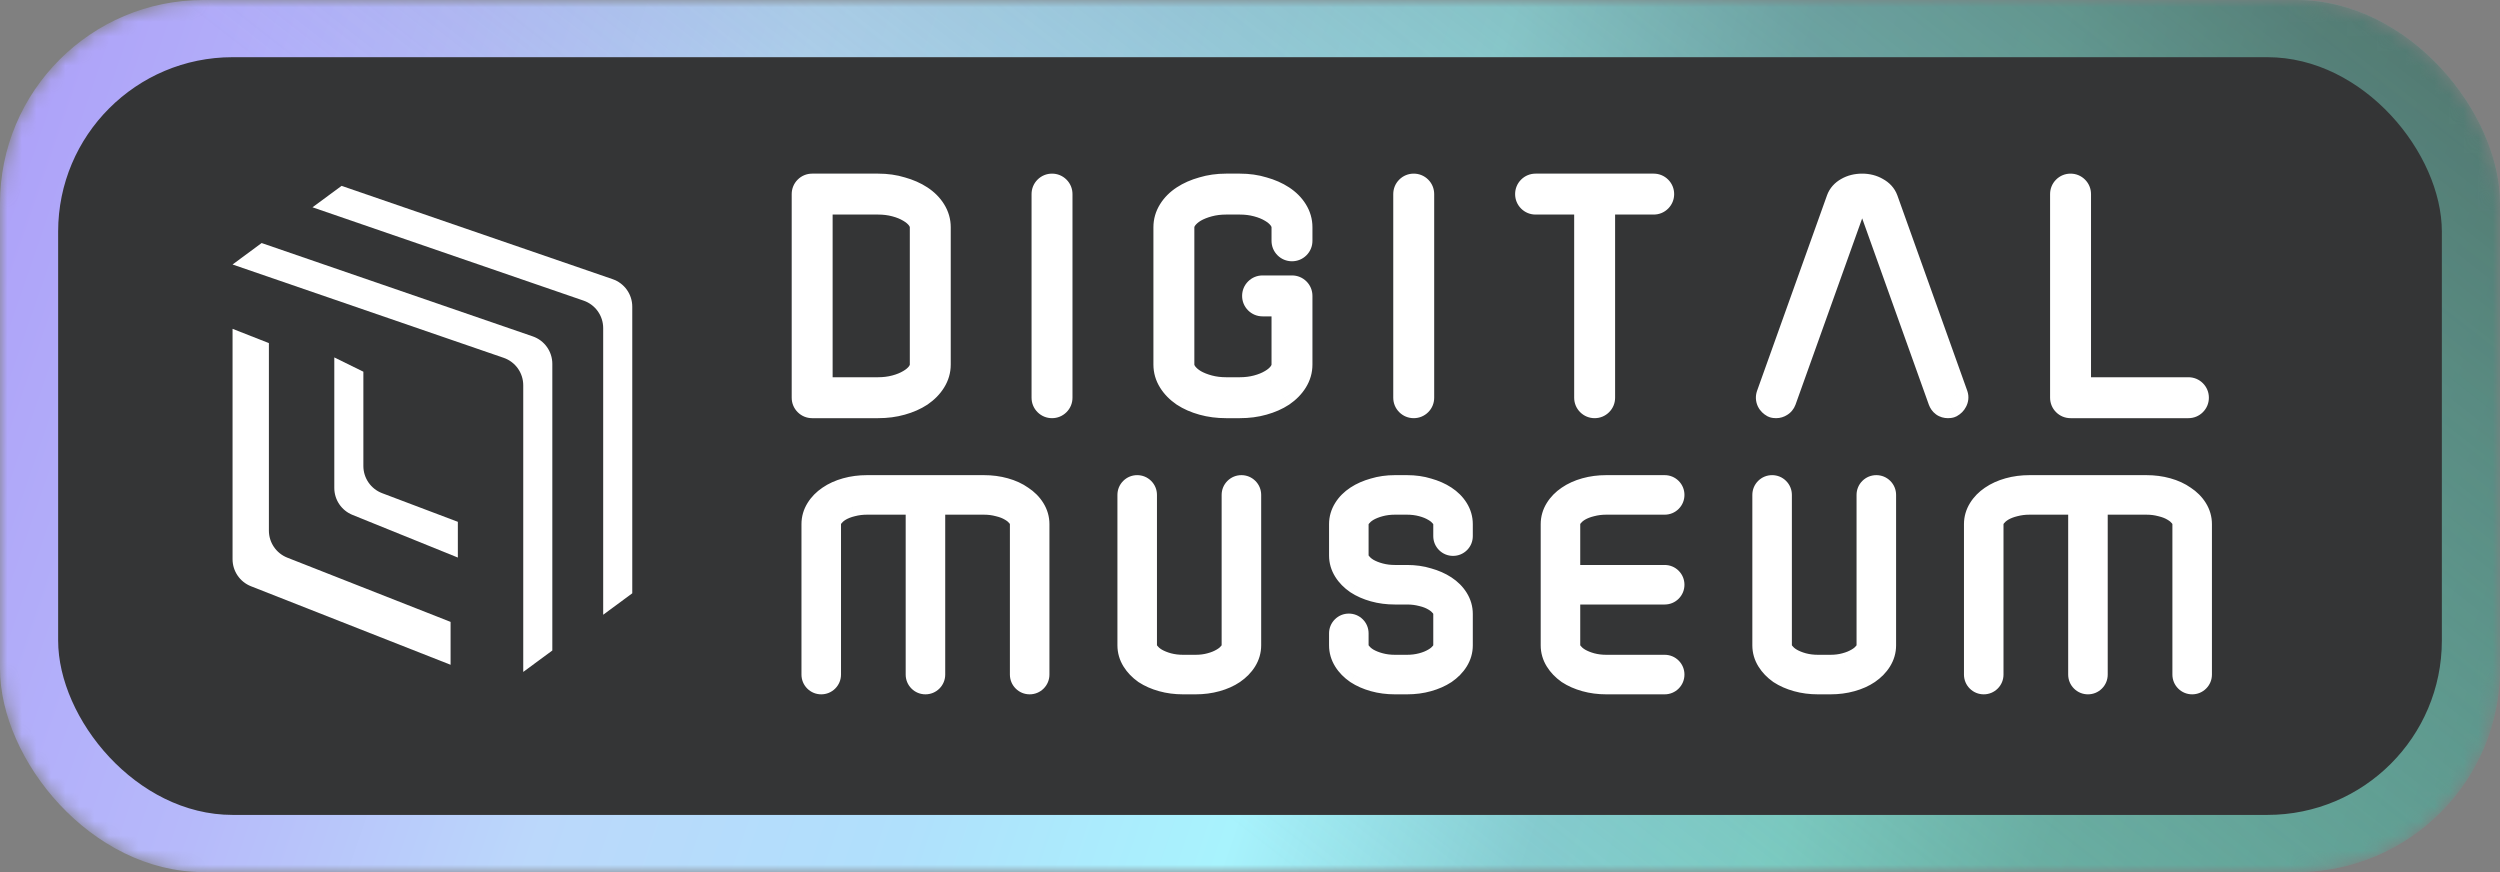 <svg width="172" height="60" viewBox="0 0 172 60" fill="none" xmlns="http://www.w3.org/2000/svg">
<rect x="0" y="0" width="172" height="60" fill="#808080" stroke="none"/>
<mask id="mask0_1238_60" style="mask-type:alpha" maskUnits="userSpaceOnUse" x="0" y="0" width="172" height="60">
<rect width="172" height="60" rx="14" fill="#C4C4C4"/>
</mask>
<g mask="url(#mask0_1238_60)">
<rect width="172" height="60" rx="14" fill="url(#paint0_linear_1238_60)"/>
<rect width="172" height="60" rx="14" fill="url(#paint1_linear_1238_60)"/>
<rect x="4" y="3.935" width="164" height="52.131" rx="12" fill="#343536"/>
<path d="M55.877 12.946H60.416C60.982 12.946 61.504 13.02 61.98 13.167C62.467 13.303 62.892 13.49 63.255 13.728C63.617 13.966 63.901 14.249 64.105 14.578C64.309 14.907 64.411 15.258 64.411 15.632V25.084C64.411 25.458 64.309 25.809 64.105 26.138C63.901 26.467 63.617 26.756 63.255 27.005C62.892 27.243 62.467 27.43 61.98 27.566C61.504 27.702 60.982 27.77 60.416 27.77H55.877C55.763 27.77 55.667 27.73 55.588 27.651C55.508 27.572 55.469 27.475 55.469 27.362V13.354C55.469 13.241 55.508 13.144 55.588 13.065C55.667 12.986 55.763 12.946 55.877 12.946ZM60.416 26.954C60.846 26.954 61.254 26.903 61.64 26.801C62.025 26.699 62.359 26.563 62.643 26.393C62.937 26.223 63.17 26.025 63.34 25.798C63.51 25.571 63.595 25.333 63.595 25.084V15.632C63.595 15.383 63.51 15.145 63.34 14.918C63.17 14.691 62.937 14.493 62.643 14.323C62.359 14.153 62.025 14.017 61.64 13.915C61.254 13.813 60.846 13.762 60.416 13.762H56.285V26.954H60.416ZM71.971 13.354C71.971 13.241 72.01 13.144 72.09 13.065C72.169 12.986 72.265 12.946 72.379 12.946C72.492 12.946 72.588 12.986 72.668 13.065C72.747 13.144 72.787 13.241 72.787 13.354V27.362C72.787 27.475 72.747 27.572 72.668 27.651C72.588 27.73 72.492 27.77 72.379 27.77C72.265 27.77 72.169 27.73 72.09 27.651C72.01 27.572 71.971 27.475 71.971 27.362V13.354ZM84.35 12.946H85.302C85.868 12.946 86.389 13.02 86.865 13.167C87.353 13.303 87.778 13.49 88.141 13.728C88.503 13.966 88.787 14.249 88.99 14.578C89.195 14.907 89.296 15.258 89.296 15.632V16.567C89.296 16.68 89.257 16.777 89.177 16.856C89.098 16.935 89.002 16.975 88.888 16.975C88.775 16.975 88.679 16.935 88.6 16.856C88.52 16.777 88.481 16.68 88.481 16.567V15.632C88.481 15.383 88.395 15.145 88.225 14.918C88.055 14.691 87.823 14.493 87.528 14.323C87.245 14.153 86.911 14.017 86.525 13.915C86.14 13.813 85.732 13.762 85.302 13.762H84.35C83.919 13.762 83.511 13.813 83.126 13.915C82.74 14.017 82.4 14.153 82.106 14.323C81.822 14.493 81.596 14.691 81.425 14.918C81.255 15.145 81.171 15.383 81.171 15.632V25.084C81.171 25.333 81.255 25.571 81.425 25.798C81.596 26.025 81.822 26.223 82.106 26.393C82.4 26.563 82.74 26.699 83.126 26.801C83.511 26.903 83.919 26.954 84.35 26.954H85.302C85.732 26.954 86.14 26.903 86.525 26.801C86.911 26.699 87.245 26.563 87.528 26.393C87.823 26.223 88.055 26.025 88.225 25.798C88.395 25.571 88.481 25.333 88.481 25.084V20.766H86.865C86.752 20.766 86.656 20.726 86.576 20.647C86.497 20.568 86.457 20.471 86.457 20.358C86.457 20.245 86.497 20.148 86.576 20.069C86.656 19.99 86.752 19.95 86.865 19.95H88.888C89.002 19.95 89.098 19.99 89.177 20.069C89.257 20.148 89.296 20.245 89.296 20.358V25.084C89.296 25.458 89.195 25.809 88.99 26.138C88.787 26.467 88.503 26.756 88.141 27.005C87.778 27.243 87.353 27.43 86.865 27.566C86.389 27.702 85.868 27.77 85.302 27.77H84.35C83.794 27.77 83.273 27.702 82.785 27.566C82.298 27.43 81.873 27.243 81.51 27.005C81.148 26.756 80.865 26.467 80.66 26.138C80.457 25.809 80.355 25.458 80.355 25.084V15.632C80.355 15.258 80.457 14.907 80.66 14.578C80.865 14.249 81.148 13.966 81.51 13.728C81.873 13.49 82.298 13.303 82.785 13.167C83.273 13.02 83.794 12.946 84.35 12.946ZM96.856 13.354C96.856 13.241 96.896 13.144 96.975 13.065C97.055 12.986 97.151 12.946 97.264 12.946C97.378 12.946 97.474 12.986 97.553 13.065C97.633 13.144 97.672 13.241 97.672 13.354V27.362C97.672 27.475 97.633 27.572 97.553 27.651C97.474 27.73 97.378 27.77 97.264 27.77C97.151 27.77 97.055 27.73 96.975 27.651C96.896 27.572 96.856 27.475 96.856 27.362V13.354ZM105.24 13.354C105.24 13.241 105.28 13.144 105.359 13.065C105.439 12.986 105.535 12.946 105.648 12.946H113.774C113.888 12.946 113.984 12.986 114.063 13.065C114.143 13.144 114.182 13.241 114.182 13.354C114.182 13.467 114.143 13.564 114.063 13.643C113.984 13.722 113.888 13.762 113.774 13.762H110.119V27.362C110.119 27.475 110.08 27.572 110 27.651C109.921 27.73 109.825 27.77 109.711 27.77C109.598 27.77 109.502 27.73 109.422 27.651C109.343 27.572 109.303 27.475 109.303 27.362V13.762H105.648C105.535 13.762 105.439 13.722 105.359 13.643C105.28 13.564 105.24 13.467 105.24 13.354ZM121.827 27.226L126.638 13.779C126.729 13.53 126.905 13.331 127.165 13.184C127.437 13.025 127.755 12.946 128.117 12.946C128.469 12.946 128.78 13.025 129.052 13.184C129.324 13.331 129.506 13.53 129.596 13.779L134.407 27.226C134.441 27.328 134.43 27.43 134.373 27.532C134.328 27.623 134.254 27.696 134.152 27.753C134.13 27.764 134.084 27.77 134.016 27.77C133.835 27.77 133.71 27.679 133.642 27.498L128.831 14.051C128.809 13.994 128.729 13.932 128.593 13.864C128.469 13.796 128.31 13.762 128.117 13.762C127.913 13.762 127.749 13.796 127.624 13.864C127.5 13.932 127.426 13.994 127.403 14.051L122.592 27.498C122.558 27.589 122.502 27.657 122.422 27.702C122.354 27.747 122.281 27.77 122.201 27.77C122.133 27.77 122.088 27.764 122.065 27.753C121.963 27.696 121.89 27.623 121.844 27.532C121.799 27.43 121.793 27.328 121.827 27.226ZM142.046 13.354C142.046 13.241 142.086 13.144 142.165 13.065C142.244 12.986 142.341 12.946 142.454 12.946C142.567 12.946 142.664 12.986 142.743 13.065C142.822 13.144 142.862 13.241 142.862 13.354V26.954H150.563C150.676 26.954 150.773 26.994 150.852 27.073C150.931 27.152 150.971 27.249 150.971 27.362C150.971 27.475 150.931 27.572 150.852 27.651C150.773 27.73 150.676 27.77 150.563 27.77H142.454C142.341 27.77 142.244 27.73 142.165 27.651C142.086 27.572 142.046 27.475 142.046 27.362V13.354ZM56.141 46.41V36.06C56.141 35.73 56.231 35.42 56.411 35.13C56.591 34.84 56.836 34.59 57.146 34.38C57.466 34.16 57.841 33.99 58.271 33.87C58.701 33.75 59.161 33.69 59.651 33.69H67.691C68.181 33.69 68.641 33.75 69.071 33.87C69.501 33.99 69.871 34.16 70.181 34.38C70.501 34.59 70.751 34.84 70.931 35.13C71.111 35.42 71.201 35.73 71.201 36.06V46.41C71.201 46.51 71.166 46.595 71.096 46.665C71.026 46.735 70.941 46.77 70.841 46.77C70.741 46.77 70.656 46.735 70.586 46.665C70.516 46.595 70.481 46.51 70.481 46.41V36.06C70.481 35.83 70.406 35.615 70.256 35.415C70.106 35.215 69.901 35.04 69.641 34.89C69.391 34.74 69.096 34.625 68.756 34.545C68.426 34.455 68.071 34.41 67.691 34.41H64.031V46.41C64.031 46.51 63.996 46.595 63.926 46.665C63.856 46.735 63.771 46.77 63.671 46.77C63.571 46.77 63.486 46.735 63.416 46.665C63.346 46.595 63.311 46.51 63.311 46.41V34.41H59.651C59.271 34.41 58.911 34.455 58.571 34.545C58.241 34.625 57.946 34.74 57.686 34.89C57.436 35.04 57.236 35.215 57.086 35.415C56.936 35.615 56.861 35.83 56.861 36.06V46.41C56.861 46.51 56.826 46.595 56.756 46.665C56.686 46.735 56.601 46.77 56.501 46.77C56.401 46.77 56.316 46.735 56.246 46.665C56.176 46.595 56.141 46.51 56.141 46.41ZM77.879 34.05C77.879 33.95 77.914 33.865 77.984 33.795C78.054 33.725 78.139 33.69 78.239 33.69C78.339 33.69 78.424 33.725 78.494 33.795C78.564 33.865 78.599 33.95 78.599 34.05V44.4C78.599 44.62 78.674 44.83 78.824 45.03C78.974 45.23 79.174 45.405 79.424 45.555C79.684 45.705 79.979 45.825 80.309 45.915C80.649 46.005 81.009 46.05 81.389 46.05H82.259C82.639 46.05 82.994 46.005 83.324 45.915C83.664 45.825 83.959 45.705 84.209 45.555C84.469 45.405 84.674 45.23 84.824 45.03C84.974 44.83 85.049 44.62 85.049 44.4V34.05C85.049 33.95 85.084 33.865 85.154 33.795C85.224 33.725 85.309 33.69 85.409 33.69C85.509 33.69 85.594 33.725 85.664 33.795C85.734 33.865 85.769 33.95 85.769 34.05V44.4C85.769 44.73 85.679 45.04 85.499 45.33C85.319 45.62 85.069 45.875 84.749 46.095C84.439 46.305 84.069 46.47 83.639 46.59C83.209 46.71 82.749 46.77 82.259 46.77H81.389C80.899 46.77 80.439 46.71 80.009 46.59C79.579 46.47 79.204 46.305 78.884 46.095C78.574 45.875 78.329 45.62 78.149 45.33C77.969 45.04 77.879 44.73 77.879 44.4V34.05ZM92.439 44.4V43.575C92.439 43.475 92.475 43.39 92.544 43.32C92.615 43.25 92.7 43.215 92.799 43.215C92.9 43.215 92.984 43.25 93.055 43.32C93.124 43.39 93.159 43.475 93.159 43.575V44.4C93.159 44.62 93.234 44.83 93.385 45.03C93.534 45.23 93.734 45.405 93.984 45.555C94.245 45.705 94.544 45.825 94.885 45.915C95.225 46.005 95.585 46.05 95.965 46.05H96.805C97.184 46.05 97.544 46.005 97.885 45.915C98.225 45.825 98.519 45.705 98.769 45.555C99.029 45.405 99.234 45.23 99.385 45.03C99.534 44.83 99.609 44.62 99.609 44.4V42.24C99.609 42.01 99.534 41.795 99.385 41.595C99.234 41.395 99.029 41.22 98.769 41.07C98.519 40.92 98.225 40.805 97.885 40.725C97.544 40.635 97.184 40.59 96.805 40.59H95.965C95.475 40.59 95.014 40.53 94.585 40.41C94.154 40.29 93.779 40.125 93.46 39.915C93.139 39.695 92.889 39.44 92.71 39.15C92.529 38.86 92.439 38.55 92.439 38.22V36.06C92.439 35.73 92.529 35.42 92.71 35.13C92.889 34.84 93.139 34.59 93.46 34.38C93.779 34.17 94.154 34.005 94.585 33.885C95.014 33.755 95.475 33.69 95.965 33.69H96.805C97.305 33.69 97.764 33.755 98.184 33.885C98.615 34.005 98.99 34.17 99.309 34.38C99.629 34.59 99.879 34.84 100.059 35.13C100.239 35.42 100.329 35.73 100.329 36.06V36.885C100.329 36.985 100.294 37.07 100.224 37.14C100.154 37.21 100.069 37.245 99.969 37.245C99.87 37.245 99.784 37.21 99.715 37.14C99.644 37.07 99.609 36.985 99.609 36.885V36.06C99.609 35.84 99.534 35.63 99.385 35.43C99.234 35.23 99.029 35.055 98.769 34.905C98.519 34.755 98.225 34.635 97.885 34.545C97.544 34.455 97.184 34.41 96.805 34.41H95.965C95.585 34.41 95.225 34.455 94.885 34.545C94.544 34.635 94.245 34.755 93.984 34.905C93.734 35.055 93.534 35.23 93.385 35.43C93.234 35.63 93.159 35.84 93.159 36.06V38.22C93.159 38.44 93.234 38.65 93.385 38.85C93.534 39.05 93.734 39.225 93.984 39.375C94.245 39.525 94.544 39.645 94.885 39.735C95.225 39.825 95.585 39.87 95.965 39.87H96.805C97.305 39.87 97.764 39.935 98.184 40.065C98.615 40.185 98.99 40.35 99.309 40.56C99.629 40.77 99.879 41.02 100.059 41.31C100.239 41.6 100.329 41.91 100.329 42.24V44.4C100.329 44.73 100.239 45.04 100.059 45.33C99.879 45.62 99.629 45.875 99.309 46.095C98.99 46.305 98.615 46.47 98.184 46.59C97.764 46.71 97.305 46.77 96.805 46.77H95.965C95.475 46.77 95.014 46.71 94.585 46.59C94.154 46.47 93.779 46.305 93.46 46.095C93.139 45.875 92.889 45.62 92.71 45.33C92.529 45.04 92.439 44.73 92.439 44.4ZM110.51 33.69H114.53C114.63 33.69 114.715 33.725 114.785 33.795C114.855 33.865 114.89 33.95 114.89 34.05C114.89 34.15 114.855 34.235 114.785 34.305C114.715 34.375 114.63 34.41 114.53 34.41H110.51C110.13 34.41 109.77 34.455 109.43 34.545C109.1 34.625 108.805 34.74 108.545 34.89C108.295 35.04 108.095 35.215 107.945 35.415C107.795 35.615 107.72 35.83 107.72 36.06V39.87H114.53C114.63 39.87 114.715 39.905 114.785 39.975C114.855 40.045 114.89 40.13 114.89 40.23C114.89 40.33 114.855 40.415 114.785 40.485C114.715 40.555 114.63 40.59 114.53 40.59H107.72V44.4C107.72 44.62 107.795 44.83 107.945 45.03C108.095 45.23 108.295 45.405 108.545 45.555C108.805 45.705 109.1 45.825 109.43 45.915C109.77 46.005 110.13 46.05 110.51 46.05H114.53C114.63 46.05 114.715 46.085 114.785 46.155C114.855 46.225 114.89 46.31 114.89 46.41C114.89 46.51 114.855 46.595 114.785 46.665C114.715 46.735 114.63 46.77 114.53 46.77H110.51C110.02 46.77 109.56 46.71 109.13 46.59C108.7 46.47 108.325 46.305 108.005 46.095C107.695 45.875 107.45 45.62 107.27 45.33C107.09 45.04 107 44.73 107 44.4V36.06C107 35.73 107.09 35.42 107.27 35.13C107.45 34.84 107.695 34.59 108.005 34.38C108.325 34.16 108.7 33.99 109.13 33.87C109.56 33.75 110.02 33.69 110.51 33.69ZM121.561 34.05C121.561 33.95 121.596 33.865 121.666 33.795C121.736 33.725 121.821 33.69 121.921 33.69C122.021 33.69 122.106 33.725 122.176 33.795C122.246 33.865 122.281 33.95 122.281 34.05V44.4C122.281 44.62 122.356 44.83 122.506 45.03C122.656 45.23 122.856 45.405 123.106 45.555C123.366 45.705 123.661 45.825 123.991 45.915C124.331 46.005 124.691 46.05 125.071 46.05H125.941C126.321 46.05 126.676 46.005 127.006 45.915C127.346 45.825 127.641 45.705 127.891 45.555C128.151 45.405 128.356 45.23 128.506 45.03C128.656 44.83 128.731 44.62 128.731 44.4V34.05C128.731 33.95 128.766 33.865 128.836 33.795C128.906 33.725 128.991 33.69 129.091 33.69C129.191 33.69 129.276 33.725 129.346 33.795C129.416 33.865 129.451 33.95 129.451 34.05V44.4C129.451 44.73 129.361 45.04 129.181 45.33C129.001 45.62 128.751 45.875 128.431 46.095C128.121 46.305 127.751 46.47 127.321 46.59C126.891 46.71 126.431 46.77 125.941 46.77H125.071C124.581 46.77 124.121 46.71 123.691 46.59C123.261 46.47 122.886 46.305 122.566 46.095C122.256 45.875 122.011 45.62 121.831 45.33C121.651 45.04 121.561 44.73 121.561 44.4V34.05ZM136.121 46.41V36.06C136.121 35.73 136.211 35.42 136.391 35.13C136.571 34.84 136.816 34.59 137.126 34.38C137.446 34.16 137.821 33.99 138.251 33.87C138.681 33.75 139.141 33.69 139.631 33.69H147.671C148.161 33.69 148.621 33.75 149.051 33.87C149.481 33.99 149.851 34.16 150.161 34.38C150.481 34.59 150.731 34.84 150.911 35.13C151.091 35.42 151.181 35.73 151.181 36.06V46.41C151.181 46.51 151.146 46.595 151.076 46.665C151.006 46.735 150.921 46.77 150.821 46.77C150.721 46.77 150.636 46.735 150.566 46.665C150.496 46.595 150.461 46.51 150.461 46.41V36.06C150.461 35.83 150.386 35.615 150.236 35.415C150.086 35.215 149.881 35.04 149.621 34.89C149.371 34.74 149.076 34.625 148.736 34.545C148.406 34.455 148.051 34.41 147.671 34.41H144.011V46.41C144.011 46.51 143.976 46.595 143.906 46.665C143.836 46.735 143.751 46.77 143.651 46.77C143.551 46.77 143.466 46.735 143.396 46.665C143.326 46.595 143.291 46.51 143.291 46.41V34.41H139.631C139.251 34.41 138.891 34.455 138.551 34.545C138.221 34.625 137.926 34.74 137.666 34.89C137.416 35.04 137.216 35.215 137.066 35.415C136.916 35.615 136.841 35.83 136.841 36.06V46.41C136.841 46.51 136.806 46.595 136.736 46.665C136.666 46.735 136.581 46.77 136.481 46.77C136.381 46.77 136.296 46.735 136.226 46.665C136.156 46.595 136.121 46.51 136.121 46.41Z" fill="white"/>
<path d="M61.98 13.167L61.684 14.122L61.697 14.126L61.711 14.13L61.98 13.167ZM63.255 13.728L62.706 14.564L62.706 14.564L63.255 13.728ZM64.105 14.578L63.255 15.105L63.255 15.105L64.105 14.578ZM64.105 26.138L64.954 26.665L64.105 26.138ZM63.255 27.005L63.803 27.841L63.812 27.835L63.821 27.829L63.255 27.005ZM61.98 27.566L61.711 26.603L61.705 26.605L61.98 27.566ZM55.588 13.065L54.881 12.358L54.881 12.358L55.588 13.065ZM61.64 26.801L61.384 25.834L61.64 26.801ZM62.643 26.393L62.143 25.527L62.136 25.531L62.128 25.535L62.643 26.393ZM63.34 25.798L64.14 26.398V26.398L63.34 25.798ZM63.34 14.918L64.14 14.318L64.14 14.318L63.34 14.918ZM62.643 14.323L62.128 15.181L62.136 15.185L62.143 15.189L62.643 14.323ZM61.64 13.915L61.384 14.882L61.64 13.915ZM56.285 13.762V12.762H55.285V13.762H56.285ZM56.285 26.954H55.285V27.954H56.285V26.954ZM55.877 13.946H60.416V11.946H55.877V13.946ZM60.416 13.946C60.896 13.946 61.316 14.008 61.684 14.122L62.275 12.212C61.692 12.031 61.069 11.946 60.416 11.946V13.946ZM61.711 14.13C62.115 14.243 62.443 14.391 62.706 14.564L63.803 12.892C63.342 12.589 62.819 12.363 62.248 12.204L61.711 14.13ZM62.706 14.564C62.962 14.732 63.137 14.915 63.255 15.105L64.954 14.051C64.665 13.584 64.273 13.2 63.803 12.892L62.706 14.564ZM63.255 15.105C63.364 15.281 63.411 15.451 63.411 15.632H65.411C65.411 15.065 65.253 14.532 64.954 14.051L63.255 15.105ZM63.411 15.632V25.084H65.411V15.632H63.411ZM63.411 25.084C63.411 25.265 63.364 25.435 63.255 25.611L64.954 26.665C65.253 26.184 65.411 25.651 65.411 25.084H63.411ZM63.255 25.611C63.133 25.807 62.953 25.999 62.688 26.181L63.821 27.829C64.282 27.512 64.668 27.127 64.954 26.665L63.255 25.611ZM62.706 26.169C62.443 26.342 62.115 26.49 61.711 26.603L62.248 28.529C62.819 28.37 63.342 28.144 63.803 27.841L62.706 26.169ZM61.705 26.605C61.33 26.712 60.903 26.77 60.416 26.77V28.77C61.062 28.77 61.677 28.692 62.255 28.527L61.705 26.605ZM60.416 26.77H55.877V28.77H60.416V26.77ZM55.877 26.77C55.939 26.77 56.017 26.782 56.1 26.816C56.183 26.85 56.248 26.898 56.295 26.944L54.881 28.358C55.15 28.627 55.501 28.77 55.877 28.77V26.77ZM56.295 26.944C56.341 26.99 56.389 27.055 56.423 27.139C56.457 27.221 56.469 27.3 56.469 27.362H54.469C54.469 27.738 54.612 28.089 54.881 28.358L56.295 26.944ZM56.469 27.362V13.354H54.469V27.362H56.469ZM56.469 13.354C56.469 13.416 56.457 13.495 56.423 13.578C56.389 13.661 56.341 13.726 56.295 13.772L54.881 12.358C54.612 12.627 54.469 12.979 54.469 13.354H56.469ZM56.295 13.772C56.248 13.819 56.183 13.866 56.1 13.9C56.017 13.935 55.939 13.946 55.877 13.946V11.946C55.501 11.946 55.15 12.089 54.881 12.358L56.295 13.772ZM60.416 27.954C60.926 27.954 61.42 27.893 61.896 27.768L61.384 25.834C61.088 25.913 60.767 25.954 60.416 25.954V27.954ZM61.896 27.768C62.354 27.646 62.779 27.478 63.157 27.25L62.128 25.535C61.94 25.648 61.696 25.752 61.384 25.834L61.896 27.768ZM63.142 27.259C63.531 27.035 63.874 26.752 64.14 26.398L62.54 25.198C62.465 25.297 62.344 25.411 62.143 25.527L63.142 27.259ZM64.14 26.398C64.421 26.023 64.595 25.579 64.595 25.084H62.595C62.595 25.088 62.598 25.12 62.54 25.198L64.14 26.398ZM64.595 25.084V15.632H62.595V25.084H64.595ZM64.595 15.632C64.595 15.137 64.421 14.693 64.14 14.318L62.54 15.518C62.598 15.596 62.595 15.628 62.595 15.632H64.595ZM64.14 14.318C63.874 13.964 63.531 13.681 63.142 13.457L62.143 15.189C62.344 15.305 62.465 15.419 62.54 15.518L64.14 14.318ZM63.157 13.466C62.779 13.238 62.354 13.07 61.896 12.948L61.384 14.882C61.696 14.964 61.94 15.068 62.128 15.181L63.157 13.466ZM61.896 12.948C61.42 12.822 60.926 12.762 60.416 12.762V14.762C60.767 14.762 61.088 14.803 61.384 14.882L61.896 12.948ZM60.416 12.762H56.285V14.762H60.416V12.762ZM55.285 13.762V26.954H57.285V13.762H55.285ZM56.285 27.954H60.416V25.954H56.285V27.954ZM72.09 13.065L71.383 12.358L71.383 12.358L72.09 13.065ZM72.668 13.065L73.375 12.358L73.375 12.358L72.668 13.065ZM72.971 13.354C72.971 13.416 72.959 13.495 72.925 13.578C72.891 13.661 72.843 13.726 72.797 13.772L71.383 12.358C71.114 12.627 70.971 12.979 70.971 13.354H72.971ZM72.797 13.772C72.75 13.819 72.685 13.866 72.602 13.9C72.519 13.935 72.441 13.946 72.379 13.946V11.946C72.003 11.946 71.652 12.089 71.383 12.358L72.797 13.772ZM72.379 13.946C72.316 13.946 72.238 13.935 72.155 13.9C72.072 13.866 72.007 13.819 71.961 13.772L73.375 12.358C73.106 12.089 72.754 11.946 72.379 11.946V13.946ZM71.961 13.772C71.914 13.726 71.867 13.661 71.832 13.578C71.798 13.495 71.787 13.416 71.787 13.354H73.787C73.787 12.979 73.644 12.627 73.375 12.358L71.961 13.772ZM71.787 13.354V27.362H73.787V13.354H71.787ZM71.787 27.362C71.787 27.3 71.798 27.221 71.832 27.139C71.867 27.055 71.914 26.99 71.961 26.944L73.375 28.358C73.644 28.089 73.787 27.738 73.787 27.362H71.787ZM71.961 26.944C72.007 26.898 72.072 26.85 72.155 26.816C72.238 26.782 72.316 26.77 72.379 26.77V28.77C72.754 28.77 73.106 28.627 73.375 28.358L71.961 26.944ZM72.379 26.77C72.441 26.77 72.519 26.782 72.602 26.816C72.685 26.85 72.75 26.898 72.797 26.944L71.383 28.358C71.652 28.627 72.003 28.77 72.379 28.77V26.77ZM72.797 26.944C72.843 26.99 72.891 27.055 72.925 27.139C72.959 27.221 72.971 27.3 72.971 27.362H70.971C70.971 27.738 71.114 28.089 71.383 28.358L72.797 26.944ZM72.971 27.362V13.354H70.971V27.362H72.971ZM86.865 13.167L86.57 14.122L86.583 14.126L86.597 14.13L86.865 13.167ZM88.141 13.728L87.592 14.564V14.564L88.141 13.728ZM88.99 14.578L88.141 15.105V15.105L88.99 14.578ZM89.177 16.856L89.885 17.563L89.885 17.563L89.177 16.856ZM88.6 16.856L87.892 17.563L87.892 17.563L88.6 16.856ZM88.225 14.918L89.025 14.318V14.318L88.225 14.918ZM87.528 14.323L87.014 15.181L87.021 15.185L87.029 15.189L87.528 14.323ZM86.525 13.915L86.27 14.882L86.525 13.915ZM83.126 13.915L82.87 12.948L83.126 13.915ZM82.106 14.323L81.606 13.457L81.598 13.461L81.591 13.466L82.106 14.323ZM81.425 14.918L80.626 14.318L81.425 14.918ZM81.425 25.798L80.626 26.398L81.425 25.798ZM82.106 26.393L81.591 27.25L81.598 27.255L81.606 27.259L82.106 26.393ZM83.126 26.801L83.381 25.834L83.126 26.801ZM86.525 26.801L86.27 25.834L86.525 26.801ZM87.528 26.393L87.029 25.527L87.021 25.531L87.014 25.535L87.528 26.393ZM88.225 25.798L89.025 26.398V26.398L88.225 25.798ZM88.481 20.766H89.481V19.766H88.481V20.766ZM89.177 20.069L89.885 19.362L89.885 19.362L89.177 20.069ZM88.99 26.138L89.84 26.665L88.99 26.138ZM88.141 27.005L88.689 27.841L88.698 27.835L88.707 27.829L88.141 27.005ZM86.865 27.566L86.597 26.603L86.591 26.605L86.865 27.566ZM82.785 27.566L83.054 26.603L82.785 27.566ZM81.51 27.005L80.944 27.829L80.953 27.835L80.962 27.841L81.51 27.005ZM80.66 14.578L81.51 15.105V15.105L80.66 14.578ZM81.51 13.728L82.059 14.564V14.564L81.51 13.728ZM82.785 13.167L83.054 14.13L83.065 14.127L83.075 14.124L82.785 13.167ZM84.35 13.946H85.302V11.946H84.35V13.946ZM85.302 13.946C85.781 13.946 86.202 14.008 86.57 14.122L87.161 12.212C86.577 12.031 85.955 11.946 85.302 11.946V13.946ZM86.597 14.13C87.001 14.243 87.328 14.391 87.592 14.564L88.689 12.892C88.227 12.589 87.705 12.363 87.134 12.204L86.597 14.13ZM87.592 14.564C87.848 14.732 88.022 14.915 88.141 15.105L89.84 14.051C89.551 13.584 89.159 13.2 88.689 12.892L87.592 14.564ZM88.141 15.105C88.25 15.281 88.296 15.451 88.296 15.632H90.296C90.296 15.065 90.139 14.532 89.84 14.051L88.141 15.105ZM88.296 15.632V16.567H90.296V15.632H88.296ZM88.296 16.567C88.296 16.505 88.308 16.426 88.342 16.343C88.376 16.261 88.424 16.195 88.47 16.149L89.885 17.563C90.154 17.294 90.296 16.942 90.296 16.567H88.296ZM88.47 16.149C88.517 16.102 88.582 16.055 88.665 16.021C88.748 15.986 88.826 15.975 88.888 15.975V17.975C89.264 17.975 89.616 17.832 89.885 17.563L88.47 16.149ZM88.888 15.975C88.951 15.975 89.029 15.986 89.112 16.021C89.195 16.055 89.26 16.102 89.307 16.149L87.892 17.563C88.161 17.832 88.513 17.975 88.888 17.975V15.975ZM89.307 16.149C89.353 16.195 89.401 16.261 89.435 16.343C89.469 16.426 89.481 16.505 89.481 16.567H87.481C87.481 16.942 87.623 17.294 87.892 17.563L89.307 16.149ZM89.481 16.567V15.632H87.481V16.567H89.481ZM89.481 15.632C89.481 15.137 89.307 14.693 89.025 14.318L87.425 15.518C87.484 15.596 87.481 15.628 87.481 15.632H89.481ZM89.025 14.318C88.76 13.964 88.417 13.681 88.028 13.457L87.029 15.189C87.229 15.305 87.351 15.419 87.425 15.518L89.025 14.318ZM88.043 13.466C87.664 13.238 87.24 13.07 86.781 12.948L86.27 14.882C86.582 14.964 86.826 15.068 87.014 15.181L88.043 13.466ZM86.781 12.948C86.306 12.822 85.812 12.762 85.302 12.762V14.762C85.653 14.762 85.974 14.803 86.27 14.882L86.781 12.948ZM85.302 12.762H84.35V14.762H85.302V12.762ZM84.35 12.762C83.839 12.762 83.345 12.822 82.87 12.948L83.381 14.882C83.677 14.803 83.998 14.762 84.35 14.762V12.762ZM82.87 12.948C82.413 13.069 81.989 13.236 81.606 13.457L82.605 15.189C82.812 15.07 83.067 14.965 83.381 14.882L82.87 12.948ZM81.591 13.466C81.215 13.691 80.885 13.972 80.626 14.318L82.225 15.518C82.306 15.411 82.429 15.295 82.62 15.181L81.591 13.466ZM80.626 14.318C80.344 14.693 80.171 15.137 80.171 15.632H82.171C82.171 15.628 82.167 15.596 82.225 15.518L80.626 14.318ZM80.171 15.632V25.084H82.171V15.632H80.171ZM80.171 25.084C80.171 25.579 80.344 26.023 80.626 26.398L82.225 25.198C82.167 25.12 82.171 25.088 82.171 25.084H80.171ZM80.626 26.398C80.885 26.744 81.215 27.025 81.591 27.25L82.62 25.535C82.429 25.421 82.306 25.305 82.225 25.198L80.626 26.398ZM81.606 27.259C81.989 27.48 82.413 27.647 82.87 27.768L83.381 25.834C83.067 25.751 82.812 25.646 82.605 25.527L81.606 27.259ZM82.87 27.768C83.345 27.893 83.839 27.954 84.35 27.954V25.954C83.998 25.954 83.677 25.913 83.381 25.834L82.87 27.768ZM84.35 27.954H85.302V25.954H84.35V27.954ZM85.302 27.954C85.812 27.954 86.306 27.893 86.781 27.768L86.27 25.834C85.974 25.913 85.653 25.954 85.302 25.954V27.954ZM86.781 27.768C87.24 27.646 87.664 27.478 88.043 27.25L87.014 25.535C86.826 25.648 86.582 25.752 86.27 25.834L86.781 27.768ZM88.028 27.259C88.417 27.035 88.76 26.752 89.025 26.398L87.425 25.198C87.351 25.297 87.229 25.411 87.029 25.527L88.028 27.259ZM89.025 26.398C89.307 26.023 89.481 25.579 89.481 25.084H87.481C87.481 25.088 87.484 25.12 87.425 25.198L89.025 26.398ZM89.481 25.084V20.766H87.481V25.084H89.481ZM88.481 19.766H86.865V21.766H88.481V19.766ZM86.865 19.766C86.928 19.766 87.006 19.777 87.089 19.812C87.172 19.846 87.237 19.893 87.284 19.94L85.869 21.354C86.138 21.623 86.49 21.766 86.865 21.766V19.766ZM87.284 19.94C87.33 19.986 87.378 20.052 87.412 20.134C87.446 20.217 87.457 20.296 87.457 20.358H85.457C85.457 20.733 85.6 21.085 85.869 21.354L87.284 19.94ZM87.457 20.358C87.457 20.42 87.446 20.499 87.412 20.581C87.378 20.665 87.33 20.73 87.284 20.776L85.869 19.362C85.6 19.631 85.457 19.983 85.457 20.358H87.457ZM87.284 20.776C87.237 20.823 87.172 20.87 87.089 20.904C87.006 20.939 86.928 20.95 86.865 20.95V18.95C86.49 18.95 86.138 19.093 85.869 19.362L87.284 20.776ZM86.865 20.95H88.888V18.95H86.865V20.95ZM88.888 20.95C88.826 20.95 88.748 20.939 88.665 20.904C88.582 20.87 88.517 20.823 88.47 20.776L89.885 19.362C89.616 19.093 89.264 18.95 88.888 18.95V20.95ZM88.47 20.776C88.424 20.73 88.376 20.665 88.342 20.581C88.308 20.499 88.296 20.42 88.296 20.358H90.296C90.296 19.983 90.154 19.631 89.885 19.362L88.47 20.776ZM88.296 20.358V25.084H90.296V20.358H88.296ZM88.296 25.084C88.296 25.265 88.25 25.435 88.141 25.611L89.84 26.665C90.139 26.184 90.296 25.651 90.296 25.084H88.296ZM88.141 25.611C88.019 25.807 87.838 25.999 87.574 26.181L88.707 27.829C89.168 27.512 89.554 27.127 89.84 26.665L88.141 25.611ZM87.592 26.169C87.328 26.342 87.001 26.49 86.597 26.603L87.134 28.529C87.705 28.37 88.227 28.144 88.689 27.841L87.592 26.169ZM86.591 26.605C86.216 26.712 85.788 26.77 85.302 26.77V28.77C85.948 28.77 86.563 28.692 87.14 28.527L86.591 26.605ZM85.302 26.77H84.35V28.77H85.302V26.77ZM84.35 26.77C83.876 26.77 83.446 26.712 83.054 26.603L82.517 28.529C83.1 28.692 83.712 28.77 84.35 28.77V26.77ZM83.054 26.603C82.65 26.49 82.323 26.342 82.059 26.169L80.962 27.841C81.424 28.144 81.946 28.37 82.517 28.529L83.054 26.603ZM82.077 26.181C81.813 25.999 81.632 25.807 81.51 25.611L79.811 26.665C80.097 27.127 80.483 27.512 80.944 27.829L82.077 26.181ZM81.51 25.611C81.401 25.435 81.355 25.265 81.355 25.084H79.355C79.355 25.651 79.512 26.184 79.811 26.665L81.51 25.611ZM81.355 25.084V15.632H79.355V25.084H81.355ZM81.355 15.632C81.355 15.451 81.401 15.281 81.51 15.105L79.811 14.051C79.512 14.532 79.355 15.065 79.355 15.632H81.355ZM81.51 15.105C81.629 14.915 81.803 14.732 82.059 14.564L80.962 12.892C80.492 13.2 80.1 13.584 79.811 14.051L81.51 15.105ZM82.059 14.564C82.323 14.391 82.65 14.243 83.054 14.13L82.517 12.204C81.946 12.363 81.424 12.589 80.962 12.892L82.059 14.564ZM83.075 14.124C83.46 14.008 83.883 13.946 84.35 13.946V11.946C83.705 11.946 83.085 12.032 82.496 12.21L83.075 14.124ZM96.975 13.065L96.268 12.358L96.268 12.358L96.975 13.065ZM97.553 13.065L98.261 12.358L98.261 12.358L97.553 13.065ZM97.856 13.354C97.856 13.416 97.845 13.495 97.811 13.578C97.777 13.661 97.729 13.726 97.683 13.772L96.268 12.358C95.999 12.627 95.856 12.979 95.856 13.354H97.856ZM97.683 13.772C97.636 13.819 97.571 13.866 97.488 13.9C97.405 13.935 97.327 13.946 97.264 13.946V11.946C96.889 11.946 96.537 12.089 96.268 12.358L97.683 13.772ZM97.264 13.946C97.202 13.946 97.124 13.935 97.041 13.9C96.958 13.866 96.893 13.819 96.846 13.772L98.261 12.358C97.992 12.089 97.64 11.946 97.264 11.946V13.946ZM96.846 13.772C96.8 13.726 96.752 13.661 96.718 13.578C96.684 13.495 96.672 13.416 96.672 13.354H98.672C98.672 12.979 98.53 12.627 98.261 12.358L96.846 13.772ZM96.672 13.354V27.362H98.672V13.354H96.672ZM96.672 27.362C96.672 27.3 96.684 27.221 96.718 27.139C96.752 27.055 96.8 26.99 96.846 26.944L98.261 28.358C98.53 28.089 98.672 27.738 98.672 27.362H96.672ZM96.846 26.944C96.893 26.898 96.958 26.85 97.041 26.816C97.124 26.782 97.202 26.77 97.264 26.77V28.77C97.64 28.77 97.992 28.627 98.261 28.358L96.846 26.944ZM97.264 26.77C97.327 26.77 97.405 26.782 97.488 26.816C97.571 26.85 97.636 26.898 97.683 26.944L96.268 28.358C96.537 28.627 96.889 28.77 97.264 28.77V26.77ZM97.683 26.944C97.729 26.99 97.777 27.055 97.811 27.139C97.845 27.221 97.856 27.3 97.856 27.362H95.856C95.856 27.738 95.999 28.089 96.268 28.358L97.683 26.944ZM97.856 27.362V13.354H95.856V27.362H97.856ZM105.359 13.065L104.652 12.358L104.652 12.358L105.359 13.065ZM114.063 13.065L114.77 12.358L114.77 12.358L114.063 13.065ZM114.063 13.643L114.77 14.35L114.77 14.35L114.063 13.643ZM110.119 13.762V12.762H109.119V13.762H110.119ZM109.422 27.651L108.715 28.358H108.715L109.422 27.651ZM109.303 13.762H110.303V12.762H109.303V13.762ZM105.359 13.643L104.652 14.35L104.652 14.35L105.359 13.643ZM106.24 13.354C106.24 13.416 106.229 13.495 106.195 13.578C106.16 13.661 106.113 13.726 106.066 13.772L104.652 12.358C104.383 12.627 104.24 12.979 104.24 13.354H106.24ZM106.066 13.772C106.02 13.819 105.955 13.866 105.872 13.9C105.789 13.935 105.711 13.946 105.648 13.946V11.946C105.273 11.946 104.921 12.089 104.652 12.358L106.066 13.772ZM105.648 13.946H113.774V11.946H105.648V13.946ZM113.774 13.946C113.712 13.946 113.634 13.935 113.551 13.9C113.468 13.866 113.403 13.819 113.356 13.772L114.77 12.358C114.501 12.089 114.15 11.946 113.774 11.946V13.946ZM113.356 13.772C113.31 13.726 113.262 13.661 113.228 13.578C113.194 13.495 113.182 13.416 113.182 13.354H115.182C115.182 12.979 115.039 12.627 114.77 12.358L113.356 13.772ZM113.182 13.354C113.182 13.292 113.194 13.213 113.228 13.13C113.262 13.047 113.31 12.982 113.356 12.936L114.77 14.35C115.039 14.081 115.182 13.729 115.182 13.354H113.182ZM113.356 12.936C113.403 12.889 113.468 12.842 113.551 12.808C113.634 12.774 113.712 12.762 113.774 12.762V14.762C114.15 14.762 114.501 14.619 114.77 14.35L113.356 12.936ZM113.774 12.762H110.119V14.762H113.774V12.762ZM109.119 13.762V27.362H111.119V13.762H109.119ZM109.119 27.362C109.119 27.3 109.131 27.221 109.165 27.139C109.199 27.055 109.247 26.99 109.293 26.944L110.707 28.358C110.976 28.089 111.119 27.738 111.119 27.362H109.119ZM109.293 26.944C109.34 26.898 109.405 26.85 109.488 26.816C109.571 26.782 109.649 26.77 109.711 26.77V28.77C110.087 28.77 110.438 28.627 110.707 28.358L109.293 26.944ZM109.711 26.77C109.774 26.77 109.852 26.782 109.935 26.816C110.018 26.85 110.083 26.898 110.129 26.944L108.715 28.358C108.984 28.627 109.336 28.77 109.711 28.77V26.77ZM110.129 26.944C110.176 26.99 110.223 27.055 110.258 27.139C110.292 27.221 110.303 27.3 110.303 27.362H108.303C108.303 27.738 108.446 28.089 108.715 28.358L110.129 26.944ZM110.303 27.362V13.762H108.303V27.362H110.303ZM109.303 12.762H105.648V14.762H109.303V12.762ZM105.648 12.762C105.711 12.762 105.789 12.774 105.872 12.808C105.955 12.842 106.02 12.889 106.066 12.936L104.652 14.35C104.921 14.619 105.273 14.762 105.648 14.762V12.762ZM106.066 12.936C106.113 12.982 106.16 13.047 106.195 13.13C106.229 13.213 106.24 13.292 106.24 13.354H104.24C104.24 13.729 104.383 14.081 104.652 14.35L106.066 12.936ZM121.827 27.226L120.886 26.889L120.882 26.899L120.879 26.91L121.827 27.226ZM126.638 13.779L125.698 13.437L125.697 13.442L126.638 13.779ZM127.165 13.184L127.657 14.055L127.669 14.048L127.165 13.184ZM129.052 13.184L128.548 14.048L128.562 14.056L128.576 14.063L129.052 13.184ZM129.596 13.779L130.538 13.442L130.536 13.437L129.596 13.779ZM134.407 27.226L135.356 26.91L135.352 26.899L135.349 26.889L134.407 27.226ZM134.373 27.532L133.499 27.046L133.488 27.065L133.479 27.085L134.373 27.532ZM134.152 27.753L134.599 28.647L134.619 28.638L134.638 28.627L134.152 27.753ZM133.642 27.498L132.701 27.835L132.703 27.842L132.706 27.849L133.642 27.498ZM128.831 14.051L129.773 13.714L129.767 13.697L129.76 13.68L128.831 14.051ZM128.593 13.864L128.114 14.742L128.13 14.751L128.146 14.758L128.593 13.864ZM127.624 13.864L128.103 14.742L128.103 14.742L127.624 13.864ZM127.403 14.051L126.475 13.68L126.468 13.697L126.462 13.714L127.403 14.051ZM122.592 27.498L123.529 27.849L123.531 27.842L123.534 27.835L122.592 27.498ZM122.422 27.702L121.926 26.834L121.896 26.851L121.867 26.87L122.422 27.702ZM122.065 27.753L121.58 28.627L121.599 28.638L121.618 28.647L122.065 27.753ZM121.844 27.532L120.93 27.938L120.94 27.959L120.95 27.979L121.844 27.532ZM122.769 27.563L127.58 14.116L125.697 13.442L120.886 26.889L122.769 27.563ZM127.578 14.121C127.58 14.114 127.582 14.111 127.587 14.106C127.592 14.1 127.611 14.081 127.657 14.055L126.673 12.313C126.233 12.562 125.881 12.935 125.698 13.437L127.578 14.121ZM127.669 14.048C127.766 13.991 127.904 13.946 128.117 13.946V11.946C127.605 11.946 127.108 12.06 126.661 12.32L127.669 14.048ZM128.117 13.946C128.312 13.946 128.446 13.988 128.548 14.048L129.556 12.32C129.114 12.062 128.625 11.946 128.117 11.946V13.946ZM128.576 14.063C128.628 14.092 128.649 14.113 128.654 14.118C128.657 14.121 128.657 14.122 128.657 14.121C128.656 14.12 128.656 14.12 128.656 14.121L130.536 13.437C130.348 12.921 129.978 12.548 129.528 12.305L128.576 14.063ZM128.655 14.116L133.466 27.563L135.349 26.889L130.538 13.442L128.655 14.116ZM133.459 27.542C133.432 27.463 133.419 27.368 133.43 27.269C133.441 27.171 133.472 27.096 133.499 27.046L135.247 28.018C135.427 27.694 135.487 27.302 135.356 26.91L133.459 27.542ZM133.479 27.085C133.537 26.969 133.62 26.905 133.667 26.879L134.638 28.627C134.889 28.488 135.119 28.276 135.268 27.979L133.479 27.085ZM133.705 26.859C133.784 26.819 133.851 26.8 133.888 26.79C133.929 26.78 133.96 26.776 133.977 26.773C134.01 26.769 134.027 26.77 134.016 26.77V28.77C134.074 28.77 134.147 28.768 134.225 28.758C134.285 28.751 134.436 28.729 134.599 28.647L133.705 26.859ZM134.016 26.77C134.098 26.77 134.238 26.794 134.375 26.893C134.507 26.989 134.561 27.101 134.579 27.147L132.706 27.849C132.791 28.076 132.942 28.324 133.199 28.511C133.46 28.701 133.753 28.77 134.016 28.77V26.77ZM134.584 27.161L129.773 13.714L127.89 14.388L132.701 27.835L134.584 27.161ZM129.76 13.68C129.653 13.414 129.47 13.252 129.373 13.175C129.26 13.087 129.142 13.02 129.04 12.97L128.146 14.758C128.181 14.776 128.17 14.774 128.137 14.748C128.119 14.734 128.084 14.705 128.044 14.658C128.005 14.612 127.947 14.534 127.903 14.422L129.76 13.68ZM129.072 12.986C128.757 12.815 128.42 12.762 128.117 12.762V14.762C128.136 14.762 128.15 14.763 128.159 14.764C128.168 14.765 128.172 14.765 128.171 14.765C128.17 14.765 128.148 14.76 128.114 14.742L129.072 12.986ZM128.117 12.762C127.814 12.762 127.467 12.811 127.145 12.986L128.103 14.742C128.065 14.763 128.041 14.767 128.044 14.767C128.045 14.767 128.051 14.765 128.064 14.764C128.076 14.763 128.094 14.762 128.117 14.762V12.762ZM127.145 12.986C127.049 13.039 126.936 13.108 126.829 13.198C126.733 13.28 126.572 13.436 126.475 13.68L128.332 14.422C128.292 14.521 128.243 14.592 128.207 14.637C128.171 14.681 128.139 14.71 128.121 14.725C128.089 14.753 128.075 14.757 128.103 14.742L127.145 12.986ZM126.462 13.714L121.651 27.161L123.534 27.835L128.345 14.388L126.462 13.714ZM121.656 27.147C121.675 27.097 121.706 27.037 121.756 26.977C121.806 26.916 121.866 26.868 121.926 26.834L122.918 28.57C123.213 28.402 123.418 28.144 123.529 27.849L121.656 27.147ZM121.867 26.87C121.959 26.809 122.077 26.77 122.201 26.77V28.77C122.484 28.77 122.75 28.685 122.977 28.534L121.867 26.87ZM122.201 26.77C122.191 26.77 122.207 26.769 122.24 26.773C122.258 26.776 122.289 26.78 122.329 26.79C122.366 26.8 122.433 26.819 122.512 26.859L121.618 28.647C121.782 28.729 121.932 28.751 121.992 28.758C122.071 28.768 122.144 28.77 122.201 28.77V26.77ZM122.551 26.879C122.598 26.905 122.681 26.969 122.739 27.085L120.95 27.979C121.098 28.276 121.329 28.488 121.58 28.627L122.551 26.879ZM122.758 27.126C122.78 27.175 122.8 27.243 122.804 27.323C122.809 27.405 122.797 27.48 122.776 27.542L120.879 26.91C120.762 27.258 120.788 27.618 120.93 27.938L122.758 27.126ZM142.165 13.065L141.458 12.358L141.458 12.358L142.165 13.065ZM142.743 13.065L143.45 12.358V12.358L142.743 13.065ZM142.862 26.954H141.862V27.954H142.862V26.954ZM150.852 27.073L150.145 27.78V27.78L150.852 27.073ZM150.852 27.651L150.145 26.944V26.944L150.852 27.651ZM143.046 13.354C143.046 13.416 143.034 13.495 143 13.578C142.966 13.661 142.918 13.726 142.872 13.772L141.458 12.358C141.189 12.627 141.046 12.979 141.046 13.354H143.046ZM142.872 13.772C142.826 13.819 142.76 13.866 142.677 13.9C142.595 13.935 142.516 13.946 142.454 13.946V11.946C142.078 11.946 141.727 12.089 141.458 12.358L142.872 13.772ZM142.454 13.946C142.392 13.946 142.313 13.935 142.23 13.9C142.147 13.866 142.082 13.819 142.036 13.772L143.45 12.358C143.181 12.089 142.829 11.946 142.454 11.946V13.946ZM142.036 13.772C141.989 13.726 141.942 13.661 141.907 13.578C141.873 13.495 141.862 13.416 141.862 13.354H143.862C143.862 12.979 143.719 12.627 143.45 12.358L142.036 13.772ZM141.862 13.354V26.954H143.862V13.354H141.862ZM142.862 27.954H150.563V25.954H142.862V27.954ZM150.563 27.954C150.501 27.954 150.422 27.943 150.339 27.908C150.256 27.874 150.191 27.827 150.145 27.78L151.559 26.366C151.29 26.097 150.938 25.954 150.563 25.954V27.954ZM150.145 27.78C150.098 27.734 150.051 27.669 150.016 27.585C149.982 27.503 149.971 27.424 149.971 27.362H151.971C151.971 26.986 151.828 26.635 151.559 26.366L150.145 27.78ZM149.971 27.362C149.971 27.3 149.982 27.221 150.016 27.139C150.051 27.055 150.098 26.99 150.145 26.944L151.559 28.358C151.828 28.089 151.971 27.738 151.971 27.362H149.971ZM150.145 26.944C150.191 26.898 150.256 26.85 150.339 26.816C150.422 26.782 150.501 26.77 150.563 26.77V28.77C150.938 28.77 151.29 28.627 151.559 28.358L150.145 26.944ZM150.563 26.77H142.454V28.77H150.563V26.77ZM142.454 26.77C142.516 26.77 142.595 26.782 142.677 26.816C142.76 26.85 142.826 26.898 142.872 26.944L141.458 28.358C141.727 28.627 142.078 28.77 142.454 28.77V26.77ZM142.872 26.944C142.918 26.99 142.966 27.055 143 27.139C143.034 27.221 143.046 27.3 143.046 27.362H141.046C141.046 27.738 141.189 28.089 141.458 28.358L142.872 26.944ZM143.046 27.362V13.354H141.046V27.362H143.046ZM56.411 35.13L57.26 35.657L57.26 35.657L56.411 35.13ZM57.146 34.38L57.706 35.208L57.712 35.204L57.146 34.38ZM58.271 33.87L58.539 34.833H58.539L58.271 33.87ZM69.071 33.87L68.802 34.833L69.071 33.87ZM70.181 34.38L69.602 35.196L69.617 35.206L69.632 35.216L70.181 34.38ZM70.931 35.13L70.081 35.657V35.657L70.931 35.13ZM71.096 46.665L70.388 45.958H70.388L71.096 46.665ZM70.586 46.665L71.293 45.958H71.293L70.586 46.665ZM69.641 34.89L69.126 35.748L69.133 35.752L69.141 35.756L69.641 34.89ZM68.756 34.545L68.493 35.51L68.51 35.514L68.527 35.518L68.756 34.545ZM64.031 34.41V33.41H63.031V34.41H64.031ZM63.926 46.665L64.633 47.372L64.633 47.372L63.926 46.665ZM63.311 34.41H64.311V33.41H63.311V34.41ZM58.571 34.545L58.806 35.517L58.816 35.514L58.827 35.512L58.571 34.545ZM57.686 34.89L57.186 34.024L57.178 34.028L57.171 34.032L57.686 34.89ZM56.756 46.665L56.048 45.958L56.756 46.665ZM57.141 46.41V36.06H55.141V46.41H57.141ZM57.141 36.06C57.141 35.923 57.175 35.795 57.26 35.657L55.561 34.603C55.286 35.045 55.141 35.537 55.141 36.06H57.141ZM57.26 35.657C57.359 35.498 57.501 35.347 57.706 35.208L56.585 33.552C56.17 33.833 55.822 34.182 55.561 34.603L57.26 35.657ZM57.712 35.204C57.929 35.055 58.2 34.928 58.539 34.833L58.002 32.907C57.481 33.052 57.002 33.265 56.579 33.556L57.712 35.204ZM58.539 34.833C58.874 34.74 59.243 34.69 59.651 34.69V32.69C59.078 32.69 58.527 32.76 58.002 32.907L58.539 34.833ZM59.651 34.69H67.691V32.69H59.651V34.69ZM67.691 34.69C68.099 34.69 68.467 34.74 68.802 34.833L69.339 32.907C68.814 32.76 68.263 32.69 67.691 32.69V34.69ZM68.802 34.833C69.14 34.928 69.401 35.053 69.602 35.196L70.759 33.565C70.341 33.267 69.862 33.053 69.339 32.907L68.802 34.833ZM69.632 35.216C69.845 35.356 69.987 35.505 70.081 35.657L71.78 34.603C71.515 34.175 71.156 33.824 70.729 33.544L69.632 35.216ZM70.081 35.657C70.166 35.795 70.201 35.923 70.201 36.06H72.201C72.201 35.537 72.055 35.045 71.78 34.603L70.081 35.657ZM70.201 36.06V46.41H72.201V36.06H70.201ZM70.201 46.41C70.201 46.341 70.213 46.257 70.25 46.168C70.286 46.079 70.337 46.009 70.388 45.958L71.803 47.372C72.062 47.112 72.201 46.772 72.201 46.41H70.201ZM70.388 45.958C70.44 45.907 70.51 45.856 70.599 45.819C70.687 45.783 70.772 45.77 70.841 45.77V47.77C71.203 47.77 71.543 47.632 71.803 47.372L70.388 45.958ZM70.841 45.77C70.91 45.77 70.994 45.783 71.083 45.819C71.171 45.856 71.242 45.907 71.293 45.958L69.879 47.372C70.138 47.632 70.478 47.77 70.841 47.77V45.77ZM71.293 45.958C71.344 46.009 71.395 46.079 71.432 46.168C71.468 46.257 71.481 46.341 71.481 46.41H69.481C69.481 46.772 69.619 47.112 69.879 47.372L71.293 45.958ZM71.481 46.41V36.06H69.481V46.41H71.481ZM71.481 36.06C71.481 35.594 71.323 35.172 71.056 34.815L69.456 36.015C69.475 36.041 69.48 36.054 69.48 36.056C69.481 36.057 69.481 36.057 69.481 36.056C69.48 36.056 69.481 36.057 69.481 36.06H71.481ZM71.056 34.815C70.81 34.487 70.494 34.228 70.14 34.024L69.141 35.756C69.307 35.852 69.401 35.943 69.456 36.015L71.056 34.815ZM70.155 34.032C69.801 33.82 69.406 33.671 68.985 33.572L68.527 35.518C68.785 35.579 68.98 35.66 69.126 35.748L70.155 34.032ZM69.019 33.58C68.594 33.464 68.15 33.41 67.691 33.41V35.41C67.992 35.41 68.257 35.446 68.493 35.51L69.019 33.58ZM67.691 33.41H64.031V35.41H67.691V33.41ZM63.031 34.41V46.41H65.031V34.41H63.031ZM63.031 46.41C63.031 46.341 63.043 46.257 63.08 46.168C63.116 46.079 63.167 46.009 63.218 45.958L64.633 47.372C64.892 47.112 65.031 46.772 65.031 46.41H63.031ZM63.218 45.958C63.27 45.907 63.34 45.856 63.429 45.819C63.517 45.783 63.602 45.77 63.671 45.77V47.77C64.033 47.77 64.373 47.632 64.633 47.372L63.218 45.958ZM63.671 45.77C63.74 45.77 63.824 45.783 63.913 45.819C64.001 45.856 64.072 45.907 64.123 45.958L62.709 47.372C62.968 47.632 63.308 47.77 63.671 47.77V45.77ZM64.123 45.958C64.174 46.009 64.225 46.079 64.262 46.168C64.298 46.257 64.311 46.341 64.311 46.41H62.311C62.311 46.772 62.449 47.112 62.709 47.372L64.123 45.958ZM64.311 46.41V34.41H62.311V46.41H64.311ZM63.311 33.41H59.651V35.41H63.311V33.41ZM59.651 33.41C59.191 33.41 58.745 33.465 58.315 33.578L58.827 35.512C59.077 35.446 59.35 35.41 59.651 35.41V33.41ZM58.335 33.573C57.924 33.673 57.538 33.82 57.186 34.024L58.185 35.756C58.353 35.66 58.557 35.577 58.806 35.517L58.335 33.573ZM57.171 34.032C56.828 34.238 56.525 34.496 56.286 34.815L57.886 36.015C57.946 35.934 58.043 35.842 58.2 35.748L57.171 34.032ZM56.286 34.815C56.018 35.172 55.861 35.594 55.861 36.06H57.861C57.861 36.057 57.861 36.056 57.861 36.056C57.861 36.057 57.861 36.057 57.861 36.056C57.862 36.054 57.866 36.041 57.886 36.015L56.286 34.815ZM55.861 36.06V46.41H57.861V36.06H55.861ZM55.861 46.41C55.861 46.341 55.873 46.257 55.91 46.168C55.946 46.079 55.997 46.009 56.048 45.958L57.463 47.372C57.722 47.112 57.861 46.772 57.861 46.41H55.861ZM56.048 45.958C56.1 45.907 56.17 45.856 56.259 45.819C56.347 45.783 56.432 45.77 56.501 45.77V47.77C56.863 47.77 57.203 47.632 57.463 47.372L56.048 45.958ZM56.501 45.77C56.57 45.77 56.654 45.783 56.743 45.819C56.831 45.856 56.902 45.907 56.953 45.958L55.538 47.372C55.798 47.632 56.138 47.77 56.501 47.77V45.77ZM56.953 45.958C57.004 46.009 57.055 46.079 57.092 46.168C57.128 46.257 57.141 46.341 57.141 46.41H55.141C55.141 46.772 55.279 47.112 55.538 47.372L56.953 45.958ZM77.984 33.795L77.277 33.088L77.277 33.088L77.984 33.795ZM78.494 33.795L79.201 33.088L79.201 33.088L78.494 33.795ZM79.424 45.555L78.909 46.413L78.917 46.417L78.924 46.421L79.424 45.555ZM80.309 45.915L80.046 46.88L80.053 46.882L80.309 45.915ZM83.324 45.915L83.068 44.948L83.061 44.95L83.324 45.915ZM84.209 45.555L83.709 44.689L83.702 44.693L83.694 44.697L84.209 45.555ZM84.824 45.03L85.624 45.63V45.63L84.824 45.03ZM85.154 33.795L84.447 33.088L84.447 33.088L85.154 33.795ZM85.664 33.795L86.371 33.088L86.371 33.088L85.664 33.795ZM85.499 45.33L86.349 45.857L85.499 45.33ZM84.749 46.095L85.31 46.923L85.315 46.919L84.749 46.095ZM83.639 46.59L83.37 45.627L83.639 46.59ZM78.884 46.095L78.305 46.91L78.32 46.921L78.335 46.931L78.884 46.095ZM78.879 34.05C78.879 34.119 78.866 34.203 78.83 34.292C78.793 34.381 78.742 34.451 78.691 34.502L77.277 33.088C77.017 33.348 76.879 33.688 76.879 34.05H78.879ZM78.691 34.502C78.64 34.553 78.57 34.604 78.481 34.641C78.392 34.677 78.308 34.69 78.239 34.69V32.69C77.877 32.69 77.537 32.828 77.277 33.088L78.691 34.502ZM78.239 34.69C78.17 34.69 78.085 34.677 77.997 34.641C77.908 34.604 77.838 34.553 77.787 34.502L79.201 33.088C78.941 32.828 78.601 32.69 78.239 32.69V34.69ZM77.787 34.502C77.736 34.451 77.684 34.381 77.648 34.292C77.612 34.203 77.599 34.119 77.599 34.05H79.599C79.599 33.688 79.461 33.348 79.201 33.088L77.787 34.502ZM77.599 34.05V44.4H79.599V34.05H77.599ZM77.599 44.4C77.599 44.865 77.763 45.282 78.024 45.63L79.624 44.43C79.613 44.415 79.606 44.404 79.602 44.397C79.598 44.39 79.597 44.386 79.597 44.386C79.597 44.386 79.597 44.388 79.598 44.391C79.599 44.395 79.599 44.398 79.599 44.4H77.599ZM78.024 45.63C78.263 45.949 78.567 46.207 78.909 46.413L79.938 44.697C79.781 44.603 79.684 44.511 79.624 44.43L78.024 45.63ZM78.924 46.421C79.268 46.62 79.644 46.77 80.046 46.88L80.572 44.95C80.314 44.88 80.1 44.791 79.924 44.689L78.924 46.421ZM80.053 46.882C80.483 46.995 80.929 47.05 81.389 47.05V45.05C81.088 45.05 80.815 45.014 80.565 44.948L80.053 46.882ZM81.389 47.05H82.259V45.05H81.389V47.05ZM82.259 47.05C82.718 47.05 83.162 46.996 83.587 46.88L83.061 44.95C82.825 45.014 82.56 45.05 82.259 45.05V47.05ZM83.58 46.882C83.993 46.772 84.378 46.62 84.723 46.413L83.694 44.697C83.54 44.79 83.335 44.878 83.068 44.948L83.58 46.882ZM84.709 46.421C85.063 46.217 85.378 45.958 85.624 45.63L84.024 44.43C83.969 44.502 83.875 44.593 83.709 44.689L84.709 46.421ZM85.624 45.63C85.885 45.282 86.049 44.865 86.049 44.4H84.049C84.049 44.398 84.049 44.395 84.05 44.391C84.05 44.388 84.051 44.386 84.051 44.386C84.051 44.386 84.049 44.39 84.046 44.397C84.042 44.404 84.035 44.415 84.024 44.43L85.624 45.63ZM86.049 44.4V34.05H84.049V44.4H86.049ZM86.049 34.05C86.049 34.119 86.036 34.203 86 34.292C85.963 34.381 85.912 34.451 85.861 34.502L84.447 33.088C84.187 33.348 84.049 33.688 84.049 34.05H86.049ZM85.861 34.502C85.81 34.553 85.74 34.604 85.651 34.641C85.562 34.677 85.478 34.69 85.409 34.69V32.69C85.047 32.69 84.707 32.828 84.447 33.088L85.861 34.502ZM85.409 34.69C85.34 34.69 85.255 34.677 85.167 34.641C85.078 34.604 85.008 34.553 84.957 34.502L86.371 33.088C86.111 32.828 85.771 32.69 85.409 32.69V34.69ZM84.957 34.502C84.906 34.451 84.855 34.381 84.818 34.292C84.781 34.203 84.769 34.119 84.769 34.05H86.769C86.769 33.688 86.631 33.348 86.371 33.088L84.957 34.502ZM84.769 34.05V44.4H86.769V34.05H84.769ZM84.769 44.4C84.769 44.537 84.734 44.665 84.649 44.803L86.349 45.857C86.623 45.415 86.769 44.923 86.769 44.4H84.769ZM84.649 44.803C84.552 44.96 84.404 45.118 84.182 45.271L85.315 46.919C85.734 46.632 86.086 46.28 86.349 45.857L84.649 44.803ZM84.188 45.267C83.983 45.406 83.716 45.53 83.37 45.627L83.908 47.553C84.422 47.41 84.895 47.204 85.31 46.923L84.188 45.267ZM83.37 45.627C83.036 45.72 82.667 45.77 82.259 45.77V47.77C82.831 47.77 83.382 47.7 83.908 47.553L83.37 45.627ZM82.259 45.77H81.389V47.77H82.259V45.77ZM81.389 45.77C80.981 45.77 80.612 45.72 80.278 45.627L79.74 47.553C80.266 47.7 80.817 47.77 81.389 47.77V45.77ZM80.278 45.627C79.931 45.53 79.653 45.404 79.433 45.259L78.335 46.931C78.754 47.206 79.227 47.41 79.74 47.553L80.278 45.627ZM79.463 45.279C79.249 45.128 79.101 44.967 78.999 44.803L77.299 45.857C77.557 46.273 77.899 46.622 78.305 46.91L79.463 45.279ZM78.999 44.803C78.913 44.665 78.879 44.537 78.879 44.4H76.879C76.879 44.923 77.025 45.415 77.299 45.857L78.999 44.803ZM78.879 44.4V34.05H76.879V44.4H78.879ZM92.544 43.32L93.252 44.027L92.544 43.32ZM93.055 43.32L92.347 44.027L93.055 43.32ZM93.984 45.555L93.47 46.413L93.477 46.417L93.485 46.421L93.984 45.555ZM94.885 45.915L95.14 44.948L94.885 45.915ZM97.885 45.915L97.629 44.948L97.885 45.915ZM98.769 45.555L98.27 44.689L98.262 44.693L98.255 44.697L98.769 45.555ZM99.385 45.03L100.184 45.63V45.63L99.385 45.03ZM99.385 41.595L100.184 40.995L100.184 40.995L99.385 41.595ZM98.769 41.07L98.255 41.928L98.262 41.932L98.27 41.936L98.769 41.07ZM97.885 40.725L97.629 41.692L97.642 41.695L97.655 41.698L97.885 40.725ZM94.585 40.41L94.853 39.447L94.585 40.41ZM93.46 39.915L92.893 40.739L92.902 40.745L92.911 40.751L93.46 39.915ZM92.71 39.15L91.86 39.677L92.71 39.15ZM92.71 35.13L93.559 35.657V35.657L92.71 35.13ZM93.46 34.38L94.008 35.216V35.216L93.46 34.38ZM94.585 33.885L94.853 34.848L94.864 34.845L94.874 34.842L94.585 33.885ZM98.184 33.885L97.889 34.84L97.902 34.844L97.916 34.848L98.184 33.885ZM99.309 34.38L98.761 35.216L99.309 34.38ZM100.059 35.13L99.21 35.657V35.657L100.059 35.13ZM100.224 37.14L100.932 37.847L100.932 37.847L100.224 37.14ZM99.715 37.14L99.007 37.847L99.007 37.847L99.715 37.14ZM99.385 35.43L100.184 34.83L99.385 35.43ZM98.769 34.905L98.255 35.763L98.262 35.767L98.27 35.771L98.769 34.905ZM97.885 34.545L97.629 35.512L97.885 34.545ZM94.885 34.545L94.629 33.578L94.885 34.545ZM93.984 34.905L93.485 34.039L93.477 34.043L93.47 34.047L93.984 34.905ZM93.385 38.85L92.585 39.45V39.45L93.385 38.85ZM93.984 39.375L93.47 40.233L93.477 40.237L93.485 40.241L93.984 39.375ZM94.885 39.735L94.629 40.702L94.885 39.735ZM98.184 40.065L97.889 41.02L97.902 41.024L97.916 41.028L98.184 40.065ZM99.309 40.56L99.858 39.724L99.858 39.724L99.309 40.56ZM100.059 41.31L100.909 40.783L100.059 41.31ZM100.059 45.33L100.909 45.857L100.059 45.33ZM99.309 46.095L99.858 46.931L99.867 46.925L99.876 46.919L99.309 46.095ZM98.184 46.59L97.916 45.627L97.91 45.629L98.184 46.59ZM94.585 46.59L94.853 45.627L94.585 46.59ZM93.46 46.095L92.893 46.919L92.902 46.925L92.911 46.931L93.46 46.095ZM93.439 44.4V43.575H91.439V44.4H93.439ZM93.439 43.575C93.439 43.644 93.427 43.728 93.39 43.817C93.354 43.906 93.303 43.976 93.252 44.027L91.837 42.613C91.578 42.873 91.439 43.213 91.439 43.575H93.439ZM93.252 44.027C93.201 44.078 93.13 44.129 93.041 44.166C92.953 44.202 92.868 44.215 92.799 44.215V42.215C92.437 42.215 92.097 42.353 91.837 42.613L93.252 44.027ZM92.799 44.215C92.73 44.215 92.646 44.202 92.558 44.166C92.469 44.129 92.398 44.078 92.347 44.027L93.762 42.613C93.502 42.353 93.162 42.215 92.799 42.215V44.215ZM92.347 44.027C92.296 43.976 92.245 43.906 92.209 43.817C92.172 43.728 92.159 43.644 92.159 43.575H94.159C94.159 43.213 94.021 42.873 93.762 42.613L92.347 44.027ZM92.159 43.575V44.4H94.159V43.575H92.159ZM92.159 44.4C92.159 44.865 92.323 45.282 92.585 45.63L94.184 44.43C94.173 44.415 94.167 44.404 94.163 44.397C94.159 44.39 94.157 44.386 94.157 44.386C94.157 44.386 94.158 44.388 94.159 44.391C94.159 44.395 94.159 44.398 94.159 44.4H92.159ZM92.585 45.63C92.824 45.949 93.127 46.207 93.47 46.413L94.499 44.697C94.342 44.603 94.245 44.511 94.184 44.43L92.585 45.63ZM93.485 46.421C93.833 46.622 94.217 46.773 94.629 46.882L95.14 44.948C94.871 44.877 94.656 44.788 94.484 44.689L93.485 46.421ZM94.629 46.882C95.058 46.995 95.505 47.05 95.965 47.05V45.05C95.664 45.05 95.39 45.014 95.14 44.948L94.629 46.882ZM95.965 47.05H96.805V45.05H95.965V47.05ZM96.805 47.05C97.264 47.05 97.71 46.995 98.14 46.882L97.629 44.948C97.379 45.014 97.105 45.05 96.805 45.05V47.05ZM98.14 46.882C98.553 46.772 98.939 46.62 99.284 46.413L98.255 44.697C98.1 44.79 97.896 44.878 97.629 44.948L98.14 46.882ZM99.269 46.421C99.623 46.217 99.939 45.958 100.184 45.63L98.585 44.43C98.53 44.502 98.436 44.593 98.27 44.689L99.269 46.421ZM100.184 45.63C100.446 45.282 100.609 44.865 100.609 44.4H98.609C98.609 44.398 98.61 44.395 98.61 44.391C98.611 44.388 98.612 44.386 98.612 44.386C98.611 44.386 98.61 44.39 98.606 44.397C98.602 44.404 98.596 44.415 98.585 44.43L100.184 45.63ZM100.609 44.4V42.24H98.609V44.4H100.609ZM100.609 42.24C100.609 41.775 100.452 41.352 100.184 40.995L98.585 42.195C98.604 42.221 98.609 42.234 98.609 42.236C98.609 42.237 98.609 42.237 98.609 42.236C98.609 42.236 98.609 42.237 98.609 42.24H100.609ZM100.184 40.995C99.939 40.667 99.623 40.408 99.269 40.204L98.27 41.936C98.436 42.032 98.53 42.123 98.585 42.195L100.184 40.995ZM99.284 40.212C98.93 40 98.535 39.851 98.114 39.752L97.655 41.698C97.914 41.759 98.109 41.84 98.255 41.928L99.284 40.212ZM98.14 39.758C97.71 39.645 97.264 39.59 96.805 39.59V41.59C97.105 41.59 97.379 41.626 97.629 41.692L98.14 39.758ZM96.805 39.59H95.965V41.59H96.805V39.59ZM95.965 39.59C95.556 39.59 95.188 39.54 94.853 39.447L94.316 41.373C94.841 41.52 95.392 41.59 95.965 41.59V39.59ZM94.853 39.447C94.506 39.35 94.229 39.224 94.008 39.079L92.911 40.751C93.33 41.026 93.802 41.23 94.316 41.373L94.853 39.447ZM94.026 39.091C93.804 38.938 93.657 38.78 93.559 38.623L91.86 39.677C92.122 40.1 92.475 40.452 92.893 40.739L94.026 39.091ZM93.559 38.623C93.474 38.485 93.439 38.357 93.439 38.22H91.439C91.439 38.743 91.585 39.235 91.86 39.677L93.559 38.623ZM93.439 38.22V36.06H91.439V38.22H93.439ZM93.439 36.06C93.439 35.923 93.474 35.795 93.559 35.657L91.86 34.603C91.585 35.045 91.439 35.537 91.439 36.06H93.439ZM93.559 35.657C93.654 35.505 93.795 35.356 94.008 35.216L92.911 33.544C92.484 33.824 92.125 34.175 91.86 34.603L93.559 35.657ZM94.008 35.216C94.229 35.071 94.506 34.945 94.853 34.848L94.316 32.922C93.802 33.065 93.33 33.269 92.911 33.544L94.008 35.216ZM94.874 34.842C95.202 34.743 95.564 34.69 95.965 34.69V32.69C95.385 32.69 94.827 32.767 94.295 32.928L94.874 34.842ZM95.965 34.69H96.805V32.69H95.965V34.69ZM96.805 34.69C97.218 34.69 97.577 34.744 97.889 34.84L98.48 32.93C97.952 32.766 97.391 32.69 96.805 32.69V34.69ZM97.916 34.848C98.263 34.945 98.54 35.071 98.761 35.216L99.858 33.544C99.439 33.269 98.966 33.065 98.453 32.922L97.916 34.848ZM98.761 35.216C98.974 35.356 99.115 35.505 99.21 35.657L100.909 34.603C100.644 34.175 100.285 33.824 99.858 33.544L98.761 35.216ZM99.21 35.657C99.295 35.795 99.329 35.923 99.329 36.06H101.329C101.329 35.537 101.184 35.045 100.909 34.603L99.21 35.657ZM99.329 36.06V36.885H101.329V36.06H99.329ZM99.329 36.885C99.329 36.816 99.342 36.731 99.379 36.643C99.415 36.554 99.466 36.484 99.517 36.433L100.932 37.847C101.191 37.587 101.329 37.247 101.329 36.885H99.329ZM99.517 36.433C99.569 36.382 99.639 36.331 99.728 36.294C99.816 36.258 99.9 36.245 99.969 36.245V38.245C100.332 38.245 100.672 38.107 100.932 37.847L99.517 36.433ZM99.969 36.245C100.039 36.245 100.123 36.258 100.211 36.294C100.3 36.331 100.37 36.382 100.422 36.433L99.007 37.847C99.267 38.107 99.607 38.245 99.969 38.245V36.245ZM100.422 36.433C100.473 36.484 100.524 36.554 100.56 36.643C100.597 36.731 100.609 36.816 100.609 36.885H98.609C98.609 37.247 98.748 37.587 99.007 37.847L100.422 36.433ZM100.609 36.885V36.06H98.609V36.885H100.609ZM100.609 36.06C100.609 35.595 100.446 35.178 100.184 34.83L98.585 36.03C98.596 36.045 98.602 36.056 98.606 36.063C98.61 36.07 98.611 36.074 98.612 36.074C98.612 36.074 98.611 36.072 98.61 36.069C98.61 36.065 98.609 36.062 98.609 36.06H100.609ZM100.184 34.83C99.939 34.502 99.623 34.243 99.269 34.039L98.27 35.771C98.436 35.867 98.53 35.958 98.585 36.03L100.184 34.83ZM99.284 34.047C98.939 33.84 98.553 33.688 98.14 33.578L97.629 35.512C97.896 35.582 98.1 35.67 98.255 35.763L99.284 34.047ZM98.14 33.578C97.71 33.465 97.264 33.41 96.805 33.41V35.41C97.105 35.41 97.379 35.446 97.629 35.512L98.14 33.578ZM96.805 33.41H95.965V35.41H96.805V33.41ZM95.965 33.41C95.505 33.41 95.058 33.465 94.629 33.578L95.14 35.512C95.39 35.446 95.664 35.41 95.965 35.41V33.41ZM94.629 33.578C94.217 33.687 93.833 33.838 93.485 34.039L94.484 35.771C94.656 35.672 94.871 35.583 95.14 35.512L94.629 33.578ZM93.47 34.047C93.127 34.253 92.824 34.511 92.585 34.83L94.184 36.03C94.245 35.949 94.342 35.857 94.499 35.763L93.47 34.047ZM92.585 34.83C92.323 35.178 92.159 35.595 92.159 36.06H94.159C94.159 36.062 94.159 36.065 94.159 36.069C94.158 36.072 94.157 36.074 94.157 36.074C94.157 36.074 94.159 36.07 94.163 36.063C94.167 36.056 94.173 36.045 94.184 36.03L92.585 34.83ZM92.159 36.06V38.22H94.159V36.06H92.159ZM92.159 38.22C92.159 38.685 92.323 39.102 92.585 39.45L94.184 38.25C94.173 38.235 94.167 38.224 94.163 38.217C94.159 38.21 94.157 38.206 94.157 38.206C94.157 38.206 94.158 38.208 94.159 38.211C94.159 38.215 94.159 38.218 94.159 38.22H92.159ZM92.585 39.45C92.824 39.769 93.127 40.027 93.47 40.233L94.499 38.517C94.342 38.423 94.245 38.331 94.184 38.25L92.585 39.45ZM93.485 40.241C93.833 40.442 94.217 40.593 94.629 40.702L95.14 38.768C94.871 38.697 94.656 38.608 94.484 38.509L93.485 40.241ZM94.629 40.702C95.058 40.816 95.505 40.87 95.965 40.87V38.87C95.664 38.87 95.39 38.834 95.14 38.768L94.629 40.702ZM95.965 40.87H96.805V38.87H95.965V40.87ZM96.805 40.87C97.218 40.87 97.577 40.924 97.889 41.02L98.48 39.11C97.952 38.946 97.391 38.87 96.805 38.87V40.87ZM97.916 41.028C98.263 41.125 98.54 41.251 98.761 41.396L99.858 39.724C99.439 39.449 98.966 39.245 98.453 39.102L97.916 41.028ZM98.761 41.396C98.974 41.536 99.115 41.685 99.21 41.837L100.909 40.783C100.644 40.355 100.285 40.004 99.858 39.724L98.761 41.396ZM99.21 41.837C99.295 41.975 99.329 42.103 99.329 42.24H101.329C101.329 41.717 101.184 41.225 100.909 40.783L99.21 41.837ZM99.329 42.24V44.4H101.329V42.24H99.329ZM99.329 44.4C99.329 44.537 99.295 44.665 99.21 44.803L100.909 45.857C101.184 45.415 101.329 44.923 101.329 44.4H99.329ZM99.21 44.803C99.112 44.96 98.965 45.118 98.743 45.271L99.876 46.919C100.294 46.632 100.647 46.28 100.909 45.857L99.21 44.803ZM98.761 45.259C98.54 45.404 98.263 45.53 97.916 45.627L98.453 47.553C98.966 47.41 99.439 47.206 99.858 46.931L98.761 45.259ZM97.91 45.629C97.591 45.72 97.225 45.77 96.805 45.77V47.77C97.384 47.77 97.938 47.7 98.459 47.551L97.91 45.629ZM96.805 45.77H95.965V47.77H96.805V45.77ZM95.965 45.77C95.556 45.77 95.188 45.72 94.853 45.627L94.316 47.553C94.841 47.7 95.392 47.77 95.965 47.77V45.77ZM94.853 45.627C94.506 45.53 94.229 45.404 94.008 45.259L92.911 46.931C93.33 47.206 93.802 47.41 94.316 47.553L94.853 45.627ZM94.026 45.271C93.804 45.118 93.657 44.96 93.559 44.803L91.86 45.857C92.122 46.28 92.475 46.632 92.893 46.919L94.026 45.271ZM93.559 44.803C93.474 44.665 93.439 44.537 93.439 44.4H91.439C91.439 44.923 91.585 45.415 91.86 45.857L93.559 44.803ZM114.785 33.795L115.492 33.088L115.492 33.088L114.785 33.795ZM114.785 34.305L115.492 35.012L115.492 35.012L114.785 34.305ZM109.43 34.545L109.666 35.517L109.676 35.514L109.686 35.512L109.43 34.545ZM108.545 34.89L108.045 34.024L108.038 34.028L108.031 34.032L108.545 34.89ZM107.72 39.87H106.72V40.87H107.72V39.87ZM114.785 39.975L115.492 39.268V39.268L114.785 39.975ZM114.785 40.485L115.492 41.192V41.192L114.785 40.485ZM107.72 40.59V39.59H106.72V40.59H107.72ZM108.545 45.555L108.031 46.413L108.038 46.417L108.045 46.421L108.545 45.555ZM109.43 45.915L109.167 46.88L109.174 46.882L109.43 45.915ZM114.785 46.155L115.492 45.448V45.448L114.785 46.155ZM114.785 46.665L115.492 47.372V47.372L114.785 46.665ZM108.005 46.095L107.426 46.91L107.441 46.921L107.456 46.931L108.005 46.095ZM107.27 35.13L108.12 35.657V35.657L107.27 35.13ZM108.005 34.38L108.566 35.208L108.572 35.204L108.005 34.38ZM109.13 33.87L109.399 34.833L109.13 33.87ZM110.51 34.69H114.53V32.69H110.51V34.69ZM114.53 34.69C114.461 34.69 114.377 34.677 114.288 34.641C114.199 34.604 114.129 34.553 114.078 34.502L115.492 33.088C115.232 32.828 114.892 32.69 114.53 32.69V34.69ZM114.078 34.502C114.027 34.451 113.976 34.381 113.939 34.292C113.903 34.203 113.89 34.119 113.89 34.05H115.89C115.89 33.688 115.752 33.348 115.492 33.088L114.078 34.502ZM113.89 34.05C113.89 33.981 113.903 33.897 113.939 33.808C113.976 33.719 114.027 33.649 114.078 33.598L115.492 35.012C115.752 34.752 115.89 34.412 115.89 34.05H113.89ZM114.078 33.598C114.129 33.547 114.199 33.496 114.288 33.459C114.377 33.423 114.461 33.41 114.53 33.41V35.41C114.892 35.41 115.232 35.272 115.492 35.012L114.078 33.598ZM114.53 33.41H110.51V35.41H114.53V33.41ZM110.51 33.41C110.051 33.41 109.604 33.465 109.174 33.578L109.686 35.512C109.936 35.446 110.209 35.41 110.51 35.41V33.41ZM109.194 33.573C108.784 33.673 108.398 33.82 108.045 34.024L109.045 35.756C109.212 35.66 109.416 35.577 109.666 35.517L109.194 33.573ZM108.031 34.032C107.688 34.238 107.384 34.496 107.145 34.815L108.745 36.015C108.806 35.934 108.902 35.842 109.059 35.748L108.031 34.032ZM107.145 34.815C106.877 35.172 106.72 35.594 106.72 36.06H108.72C108.72 36.057 108.72 36.056 108.72 36.056C108.72 36.057 108.72 36.057 108.72 36.056C108.721 36.054 108.726 36.041 108.745 36.015L107.145 34.815ZM106.72 36.06V39.87H108.72V36.06H106.72ZM107.72 40.87H114.53V38.87H107.72V40.87ZM114.53 40.87C114.461 40.87 114.377 40.857 114.288 40.821C114.199 40.784 114.129 40.733 114.078 40.682L115.492 39.268C115.232 39.008 114.892 38.87 114.53 38.87V40.87ZM114.078 40.682C114.027 40.631 113.976 40.561 113.939 40.472C113.903 40.383 113.89 40.299 113.89 40.23H115.89C115.89 39.868 115.752 39.528 115.492 39.268L114.078 40.682ZM113.89 40.23C113.89 40.161 113.903 40.077 113.939 39.988C113.976 39.899 114.027 39.829 114.078 39.778L115.492 41.192C115.752 40.932 115.89 40.592 115.89 40.23H113.89ZM114.078 39.778C114.129 39.727 114.199 39.676 114.288 39.639C114.377 39.603 114.461 39.59 114.53 39.59V41.59C114.892 41.59 115.232 41.452 115.492 41.192L114.078 39.778ZM114.53 39.59H107.72V41.59H114.53V39.59ZM106.72 40.59V44.4H108.72V40.59H106.72ZM106.72 44.4C106.72 44.865 106.884 45.282 107.145 45.63L108.745 44.43C108.734 44.415 108.727 44.404 108.723 44.397C108.719 44.39 108.718 44.386 108.718 44.386C108.718 44.386 108.719 44.388 108.719 44.391C108.72 44.395 108.72 44.398 108.72 44.4H106.72ZM107.145 45.63C107.384 45.949 107.688 46.207 108.031 46.413L109.059 44.697C108.902 44.603 108.806 44.511 108.745 44.43L107.145 45.63ZM108.045 46.421C108.389 46.62 108.765 46.77 109.167 46.88L109.693 44.95C109.435 44.88 109.221 44.791 109.045 44.689L108.045 46.421ZM109.174 46.882C109.604 46.995 110.051 47.05 110.51 47.05V45.05C110.209 45.05 109.936 45.014 109.686 44.948L109.174 46.882ZM110.51 47.05H114.53V45.05H110.51V47.05ZM114.53 47.05C114.461 47.05 114.377 47.037 114.288 47.001C114.199 46.964 114.129 46.913 114.078 46.862L115.492 45.448C115.232 45.188 114.892 45.05 114.53 45.05V47.05ZM114.078 46.862C114.027 46.811 113.976 46.741 113.939 46.652C113.903 46.563 113.89 46.479 113.89 46.41H115.89C115.89 46.048 115.752 45.708 115.492 45.448L114.078 46.862ZM113.89 46.41C113.89 46.341 113.903 46.257 113.939 46.168C113.976 46.079 114.027 46.009 114.078 45.958L115.492 47.372C115.752 47.112 115.89 46.772 115.89 46.41H113.89ZM114.078 45.958C114.129 45.907 114.199 45.856 114.288 45.819C114.377 45.783 114.461 45.77 114.53 45.77V47.77C114.892 47.77 115.232 47.632 115.492 47.372L114.078 45.958ZM114.53 45.77H110.51V47.77H114.53V45.77ZM110.51 45.77C110.102 45.77 109.733 45.72 109.399 45.627L108.861 47.553C109.387 47.7 109.938 47.77 110.51 47.77V45.77ZM109.399 45.627C109.052 45.53 108.775 45.404 108.554 45.259L107.456 46.931C107.875 47.206 108.348 47.41 108.861 47.553L109.399 45.627ZM108.584 45.279C108.37 45.128 108.222 44.967 108.12 44.803L106.42 45.857C106.678 46.273 107.02 46.622 107.426 46.91L108.584 45.279ZM108.12 44.803C108.034 44.665 108 44.537 108 44.4H106C106 44.923 106.146 45.415 106.42 45.857L108.12 44.803ZM108 44.4V36.06H106V44.4H108ZM108 36.06C108 35.923 108.034 35.795 108.12 35.657L106.42 34.603C106.146 35.045 106 35.537 106 36.06H108ZM108.12 35.657C108.219 35.498 108.361 35.347 108.566 35.208L107.444 33.552C107.029 33.833 106.681 34.182 106.42 34.603L108.12 35.657ZM108.572 35.204C108.788 35.055 109.059 34.928 109.399 34.833L108.861 32.907C108.341 33.052 107.862 33.265 107.438 33.556L108.572 35.204ZM109.399 34.833C109.733 34.74 110.102 34.69 110.51 34.69V32.69C109.938 32.69 109.387 32.76 108.861 32.907L109.399 34.833ZM121.666 33.795L120.958 33.088L120.958 33.088L121.666 33.795ZM122.176 33.795L122.883 33.088V33.088L122.176 33.795ZM123.106 45.555L122.591 46.413L122.598 46.417L122.606 46.421L123.106 45.555ZM123.991 45.915L123.727 46.88L123.735 46.882L123.991 45.915ZM127.006 45.915L126.75 44.948L126.742 44.95L127.006 45.915ZM127.891 45.555L127.391 44.689L127.383 44.693L127.376 44.697L127.891 45.555ZM128.506 45.03L129.306 45.63V45.63L128.506 45.03ZM128.836 33.795L128.128 33.088V33.088L128.836 33.795ZM129.346 33.795L130.053 33.088L130.053 33.088L129.346 33.795ZM129.181 45.33L130.03 45.857L129.181 45.33ZM128.431 46.095L128.991 46.923L128.997 46.919L128.431 46.095ZM127.321 46.59L127.052 45.627L127.321 46.59ZM122.566 46.095L121.987 46.91L122.002 46.921L122.017 46.931L122.566 46.095ZM122.561 34.05C122.561 34.119 122.548 34.203 122.511 34.292C122.475 34.381 122.424 34.451 122.373 34.502L120.958 33.088C120.699 33.348 120.561 33.688 120.561 34.05H122.561ZM122.373 34.502C122.322 34.553 122.251 34.604 122.163 34.641C122.074 34.677 121.99 34.69 121.921 34.69V32.69C121.558 32.69 121.218 32.828 120.958 33.088L122.373 34.502ZM121.921 34.69C121.851 34.69 121.767 34.677 121.679 34.641C121.59 34.604 121.52 34.553 121.468 34.502L122.883 33.088C122.623 32.828 122.283 32.69 121.921 32.69V34.69ZM121.468 34.502C121.417 34.451 121.366 34.381 121.33 34.292C121.293 34.203 121.281 34.119 121.281 34.05H123.281C123.281 33.688 123.142 33.348 122.883 33.088L121.468 34.502ZM121.281 34.05V44.4H123.281V34.05H121.281ZM121.281 44.4C121.281 44.865 121.444 45.282 121.706 45.63L123.306 44.43C123.294 44.415 123.288 44.404 123.284 44.397C123.28 44.39 123.279 44.386 123.279 44.386C123.278 44.386 123.279 44.388 123.28 44.391C123.28 44.395 123.281 44.398 123.281 44.4H121.281ZM121.706 45.63C121.945 45.949 122.248 46.207 122.591 46.413L123.62 44.697C123.463 44.603 123.366 44.511 123.306 44.43L121.706 45.63ZM122.606 46.421C122.95 46.62 123.326 46.77 123.727 46.88L124.254 44.95C123.995 44.88 123.781 44.791 123.605 44.689L122.606 46.421ZM123.735 46.882C124.165 46.995 124.611 47.05 125.071 47.05V45.05C124.77 45.05 124.497 45.014 124.246 44.948L123.735 46.882ZM125.071 47.05H125.941V45.05H125.071V47.05ZM125.941 47.05C126.4 47.05 126.844 46.996 127.269 46.88L126.742 44.95C126.507 45.014 126.241 45.05 125.941 45.05V47.05ZM127.261 46.882C127.674 46.772 128.06 46.62 128.405 46.413L127.376 44.697C127.221 44.79 127.017 44.878 126.75 44.948L127.261 46.882ZM128.39 46.421C128.744 46.217 129.06 45.958 129.306 45.63L127.706 44.43C127.651 44.502 127.557 44.593 127.391 44.689L128.39 46.421ZM129.306 45.63C129.567 45.282 129.731 44.865 129.731 44.4H127.731C127.731 44.398 127.731 44.395 127.731 44.391C127.732 44.388 127.733 44.386 127.733 44.386C127.732 44.386 127.731 44.39 127.727 44.397C127.723 44.404 127.717 44.415 127.706 44.43L129.306 45.63ZM129.731 44.4V34.05H127.731V44.4H129.731ZM129.731 34.05C129.731 34.119 129.718 34.203 129.681 34.292C129.645 34.381 129.594 34.451 129.543 34.502L128.128 33.088C127.869 33.348 127.731 33.688 127.731 34.05H129.731ZM129.543 34.502C129.492 34.553 129.421 34.604 129.333 34.641C129.244 34.677 129.16 34.69 129.091 34.69V32.69C128.728 32.69 128.388 32.828 128.128 33.088L129.543 34.502ZM129.091 34.69C129.021 34.69 128.937 34.677 128.849 34.641C128.76 34.604 128.69 34.553 128.638 34.502L130.053 33.088C129.793 32.828 129.453 32.69 129.091 32.69V34.69ZM128.638 34.502C128.587 34.451 128.536 34.381 128.5 34.292C128.463 34.203 128.451 34.119 128.451 34.05H130.451C130.451 33.688 130.312 33.348 130.053 33.088L128.638 34.502ZM128.451 34.05V44.4H130.451V34.05H128.451ZM128.451 44.4C128.451 44.537 128.416 44.665 128.331 44.803L130.03 45.857C130.305 45.415 130.451 44.923 130.451 44.4H128.451ZM128.331 44.803C128.233 44.96 128.086 45.118 127.864 45.271L128.997 46.919C129.415 46.632 129.768 46.28 130.03 45.857L128.331 44.803ZM127.87 45.267C127.664 45.406 127.397 45.53 127.052 45.627L127.589 47.553C128.104 47.41 128.577 47.204 128.991 46.923L127.87 45.267ZM127.052 45.627C126.717 45.72 126.348 45.77 125.941 45.77V47.77C126.513 47.77 127.064 47.7 127.589 47.553L127.052 45.627ZM125.941 45.77H125.071V47.77H125.941V45.77ZM125.071 45.77C124.663 45.77 124.294 45.72 123.959 45.627L123.422 47.553C123.947 47.7 124.498 47.77 125.071 47.77V45.77ZM123.959 45.627C123.613 45.53 123.335 45.404 123.114 45.259L122.017 46.931C122.436 47.206 122.909 47.41 123.422 47.553L123.959 45.627ZM123.144 45.279C122.931 45.128 122.782 44.967 122.68 44.803L120.981 45.857C121.239 46.273 121.581 46.622 121.987 46.91L123.144 45.279ZM122.68 44.803C122.595 44.665 122.561 44.537 122.561 44.4H120.561C120.561 44.923 120.706 45.415 120.981 45.857L122.68 44.803ZM122.561 44.4V34.05H120.561V44.4H122.561ZM136.391 35.13L137.241 35.657L137.241 35.657L136.391 35.13ZM137.126 34.38L137.687 35.208L137.693 35.204L137.126 34.38ZM138.251 33.87L138.52 34.833L138.251 33.87ZM149.051 33.87L148.782 34.833L149.051 33.87ZM150.161 34.38L149.582 35.196L149.597 35.206L149.612 35.216L150.161 34.38ZM150.911 35.13L150.061 35.657V35.657L150.911 35.13ZM151.076 46.665L150.369 45.958L151.076 46.665ZM150.566 46.665L151.273 45.958L150.566 46.665ZM149.621 34.89L149.107 35.748L149.114 35.752L149.121 35.756L149.621 34.89ZM148.736 34.545L148.473 35.51L148.49 35.514L148.507 35.518L148.736 34.545ZM144.011 34.41V33.41H143.011V34.41H144.011ZM143.906 46.665L144.613 47.372L144.613 47.372L143.906 46.665ZM143.291 34.41H144.291V33.41H143.291V34.41ZM138.551 34.545L138.787 35.517L138.797 35.514L138.807 35.512L138.551 34.545ZM137.666 34.89L137.166 34.024L137.159 34.028L137.152 34.032L137.666 34.89ZM136.736 46.665L136.029 45.958L136.736 46.665ZM137.121 46.41V36.06H135.121V46.41H137.121ZM137.121 36.06C137.121 35.923 137.155 35.795 137.241 35.657L135.541 34.603C135.267 35.045 135.121 35.537 135.121 36.06H137.121ZM137.241 35.657C137.34 35.498 137.482 35.347 137.687 35.208L136.565 33.552C136.15 33.833 135.802 34.182 135.541 34.603L137.241 35.657ZM137.693 35.204C137.909 35.055 138.181 34.928 138.52 34.833L137.982 32.907C137.462 33.052 136.983 33.265 136.56 33.556L137.693 35.204ZM138.52 34.833C138.854 34.74 139.223 34.69 139.631 34.69V32.69C139.059 32.69 138.508 32.76 137.982 32.907L138.52 34.833ZM139.631 34.69H147.671V32.69H139.631V34.69ZM147.671 34.69C148.079 34.69 148.448 34.74 148.782 34.833L149.32 32.907C148.794 32.76 148.243 32.69 147.671 32.69V34.69ZM148.782 34.833C149.12 34.928 149.381 35.053 149.582 35.196L150.74 33.565C150.321 33.267 149.842 33.053 149.32 32.907L148.782 34.833ZM149.612 35.216C149.826 35.356 149.967 35.505 150.061 35.657L151.761 34.603C151.495 34.175 151.136 33.824 150.71 33.544L149.612 35.216ZM150.061 35.657C150.147 35.795 150.181 35.923 150.181 36.06H152.181C152.181 35.537 152.035 35.045 151.761 34.603L150.061 35.657ZM150.181 36.06V46.41H152.181V36.06H150.181ZM150.181 46.41C150.181 46.341 150.194 46.257 150.23 46.168C150.267 46.079 150.318 46.009 150.369 45.958L151.783 47.372C152.043 47.112 152.181 46.772 152.181 46.41H150.181ZM150.369 45.958C150.42 45.907 150.49 45.856 150.579 45.819C150.668 45.783 150.752 45.77 150.821 45.77V47.77C151.183 47.77 151.524 47.632 151.783 47.372L150.369 45.958ZM150.821 45.77C150.89 45.77 150.975 45.783 151.063 45.819C151.152 45.856 151.222 45.907 151.273 45.958L149.859 47.372C150.119 47.632 150.459 47.77 150.821 47.77V45.77ZM151.273 45.958C151.324 46.009 151.375 46.079 151.412 46.168C151.448 46.257 151.461 46.341 151.461 46.41H149.461C149.461 46.772 149.599 47.112 149.859 47.372L151.273 45.958ZM151.461 46.41V36.06H149.461V46.41H151.461ZM151.461 36.06C151.461 35.594 151.304 35.172 151.036 34.815L149.436 36.015C149.455 36.041 149.46 36.054 149.461 36.056C149.461 36.057 149.461 36.057 149.461 36.056C149.461 36.056 149.461 36.057 149.461 36.06H151.461ZM151.036 34.815C150.79 34.487 150.475 34.228 150.121 34.024L149.121 35.756C149.287 35.852 149.382 35.943 149.436 36.015L151.036 34.815ZM150.136 34.032C149.781 33.82 149.386 33.671 148.965 33.572L148.507 35.518C148.766 35.579 148.961 35.66 149.107 35.748L150.136 34.032ZM148.999 33.58C148.575 33.464 148.13 33.41 147.671 33.41V35.41C147.972 35.41 148.238 35.446 148.473 35.51L148.999 33.58ZM147.671 33.41H144.011V35.41H147.671V33.41ZM143.011 34.41V46.41H145.011V34.41H143.011ZM143.011 46.41C143.011 46.341 143.024 46.257 143.06 46.168C143.097 46.079 143.148 46.009 143.199 45.958L144.613 47.372C144.873 47.112 145.011 46.772 145.011 46.41H143.011ZM143.199 45.958C143.25 45.907 143.32 45.856 143.409 45.819C143.498 45.783 143.582 45.77 143.651 45.77V47.77C144.013 47.77 144.354 47.632 144.613 47.372L143.199 45.958ZM143.651 45.77C143.72 45.77 143.805 45.783 143.893 45.819C143.982 45.856 144.052 45.907 144.103 45.958L142.689 47.372C142.949 47.632 143.289 47.77 143.651 47.77V45.77ZM144.103 45.958C144.154 46.009 144.205 46.079 144.242 46.168C144.278 46.257 144.291 46.341 144.291 46.41H142.291C142.291 46.772 142.429 47.112 142.689 47.372L144.103 45.958ZM144.291 46.41V34.41H142.291V46.41H144.291ZM143.291 33.41H139.631V35.41H143.291V33.41ZM139.631 33.41C139.172 33.41 138.725 33.465 138.295 33.578L138.807 35.512C139.057 35.446 139.331 35.41 139.631 35.41V33.41ZM138.315 33.573C137.905 33.673 137.519 33.82 137.166 34.024L138.166 35.756C138.333 35.66 138.537 35.577 138.787 35.517L138.315 33.573ZM137.152 34.032C136.809 34.238 136.505 34.496 136.266 34.815L137.866 36.015C137.927 35.934 138.023 35.842 138.181 35.748L137.152 34.032ZM136.266 34.815C135.998 35.172 135.841 35.594 135.841 36.06H137.841C137.841 36.057 137.841 36.056 137.841 36.056C137.841 36.057 137.841 36.057 137.842 36.056C137.842 36.054 137.847 36.041 137.866 36.015L136.266 34.815ZM135.841 36.06V46.41H137.841V36.06H135.841ZM135.841 46.41C135.841 46.341 135.854 46.257 135.89 46.168C135.927 46.079 135.978 46.009 136.029 45.958L137.443 47.372C137.703 47.112 137.841 46.772 137.841 46.41H135.841ZM136.029 45.958C136.08 45.907 136.15 45.856 136.239 45.819C136.328 45.783 136.412 45.77 136.481 45.77V47.77C136.843 47.77 137.184 47.632 137.443 47.372L136.029 45.958ZM136.481 45.77C136.55 45.77 136.635 45.783 136.723 45.819C136.812 45.856 136.882 45.907 136.933 45.958L135.519 47.372C135.779 47.632 136.119 47.77 136.481 47.77V45.77ZM136.933 45.958C136.984 46.009 137.035 46.079 137.072 46.168C137.108 46.257 137.121 46.341 137.121 46.41H135.121C135.121 46.772 135.259 47.112 135.519 47.372L136.933 45.958Z" fill="white"/>
<path d="M21.5 14.262L23.5 12.787L42.151 19.207C42.958 19.485 43.5 20.245 43.5 21.099V40.819L41.499 42.295V22.574C41.499 21.72 40.958 20.961 40.15 20.683L21.5 14.262Z" fill="white"/>
<path d="M16 18.197L18 16.721L36.651 23.142C37.458 23.42 38 24.18 38 25.033V44.754L35.999 46.229V26.509C35.999 25.655 35.458 24.895 34.65 24.617L16 18.197Z" fill="white"/>
<path d="M31.5 35.901V38.36L24.249 35.424C23.494 35.118 23 34.385 23 33.57V24.59L25 25.573V32.061C25 32.892 25.515 33.637 26.292 33.931L31.5 35.901Z" fill="white"/>
<path d="M31 42.786V45.737L17.268 40.334C16.503 40.033 16 39.295 16 38.473L16 22.623L18.5 23.606L18.5 36.506C18.5 37.328 19.003 38.066 19.768 38.367L31 42.786Z" fill="white"/>
</g>
<defs>
<linearGradient id="paint0_linear_1238_60" x1="4" y1="3.934" x2="171.419" y2="61.684" gradientUnits="userSpaceOnUse">
<stop stop-color="#AEA3F9"/>
<stop offset="0.144" stop-color="#B6B9FA"/>
<stop offset="0.275" stop-color="#BBD8FB"/>
<stop offset="0.409" stop-color="#B0E0FC"/>
<stop offset="0.529" stop-color="#A8F3FD"/>
<stop offset="0.641" stop-color="#88CFD4"/>
<stop offset="0.733" stop-color="#80D2C9"/>
<stop offset="0.831" stop-color="#6EB7AB"/>
<stop offset="0.93" stop-color="#69B1A4"/>
<stop offset="1" stop-color="#66AB9F"/>
</linearGradient>
<linearGradient id="paint1_linear_1238_60" x1="175" y1="-46.721" x2="90.739" y2="61.356" gradientUnits="userSpaceOnUse">
<stop stop-color="#363735" stop-opacity="0.99"/>
<stop offset="1" stop-color="#66AB9F" stop-opacity="0"/>
</linearGradient>
</defs>
</svg>
